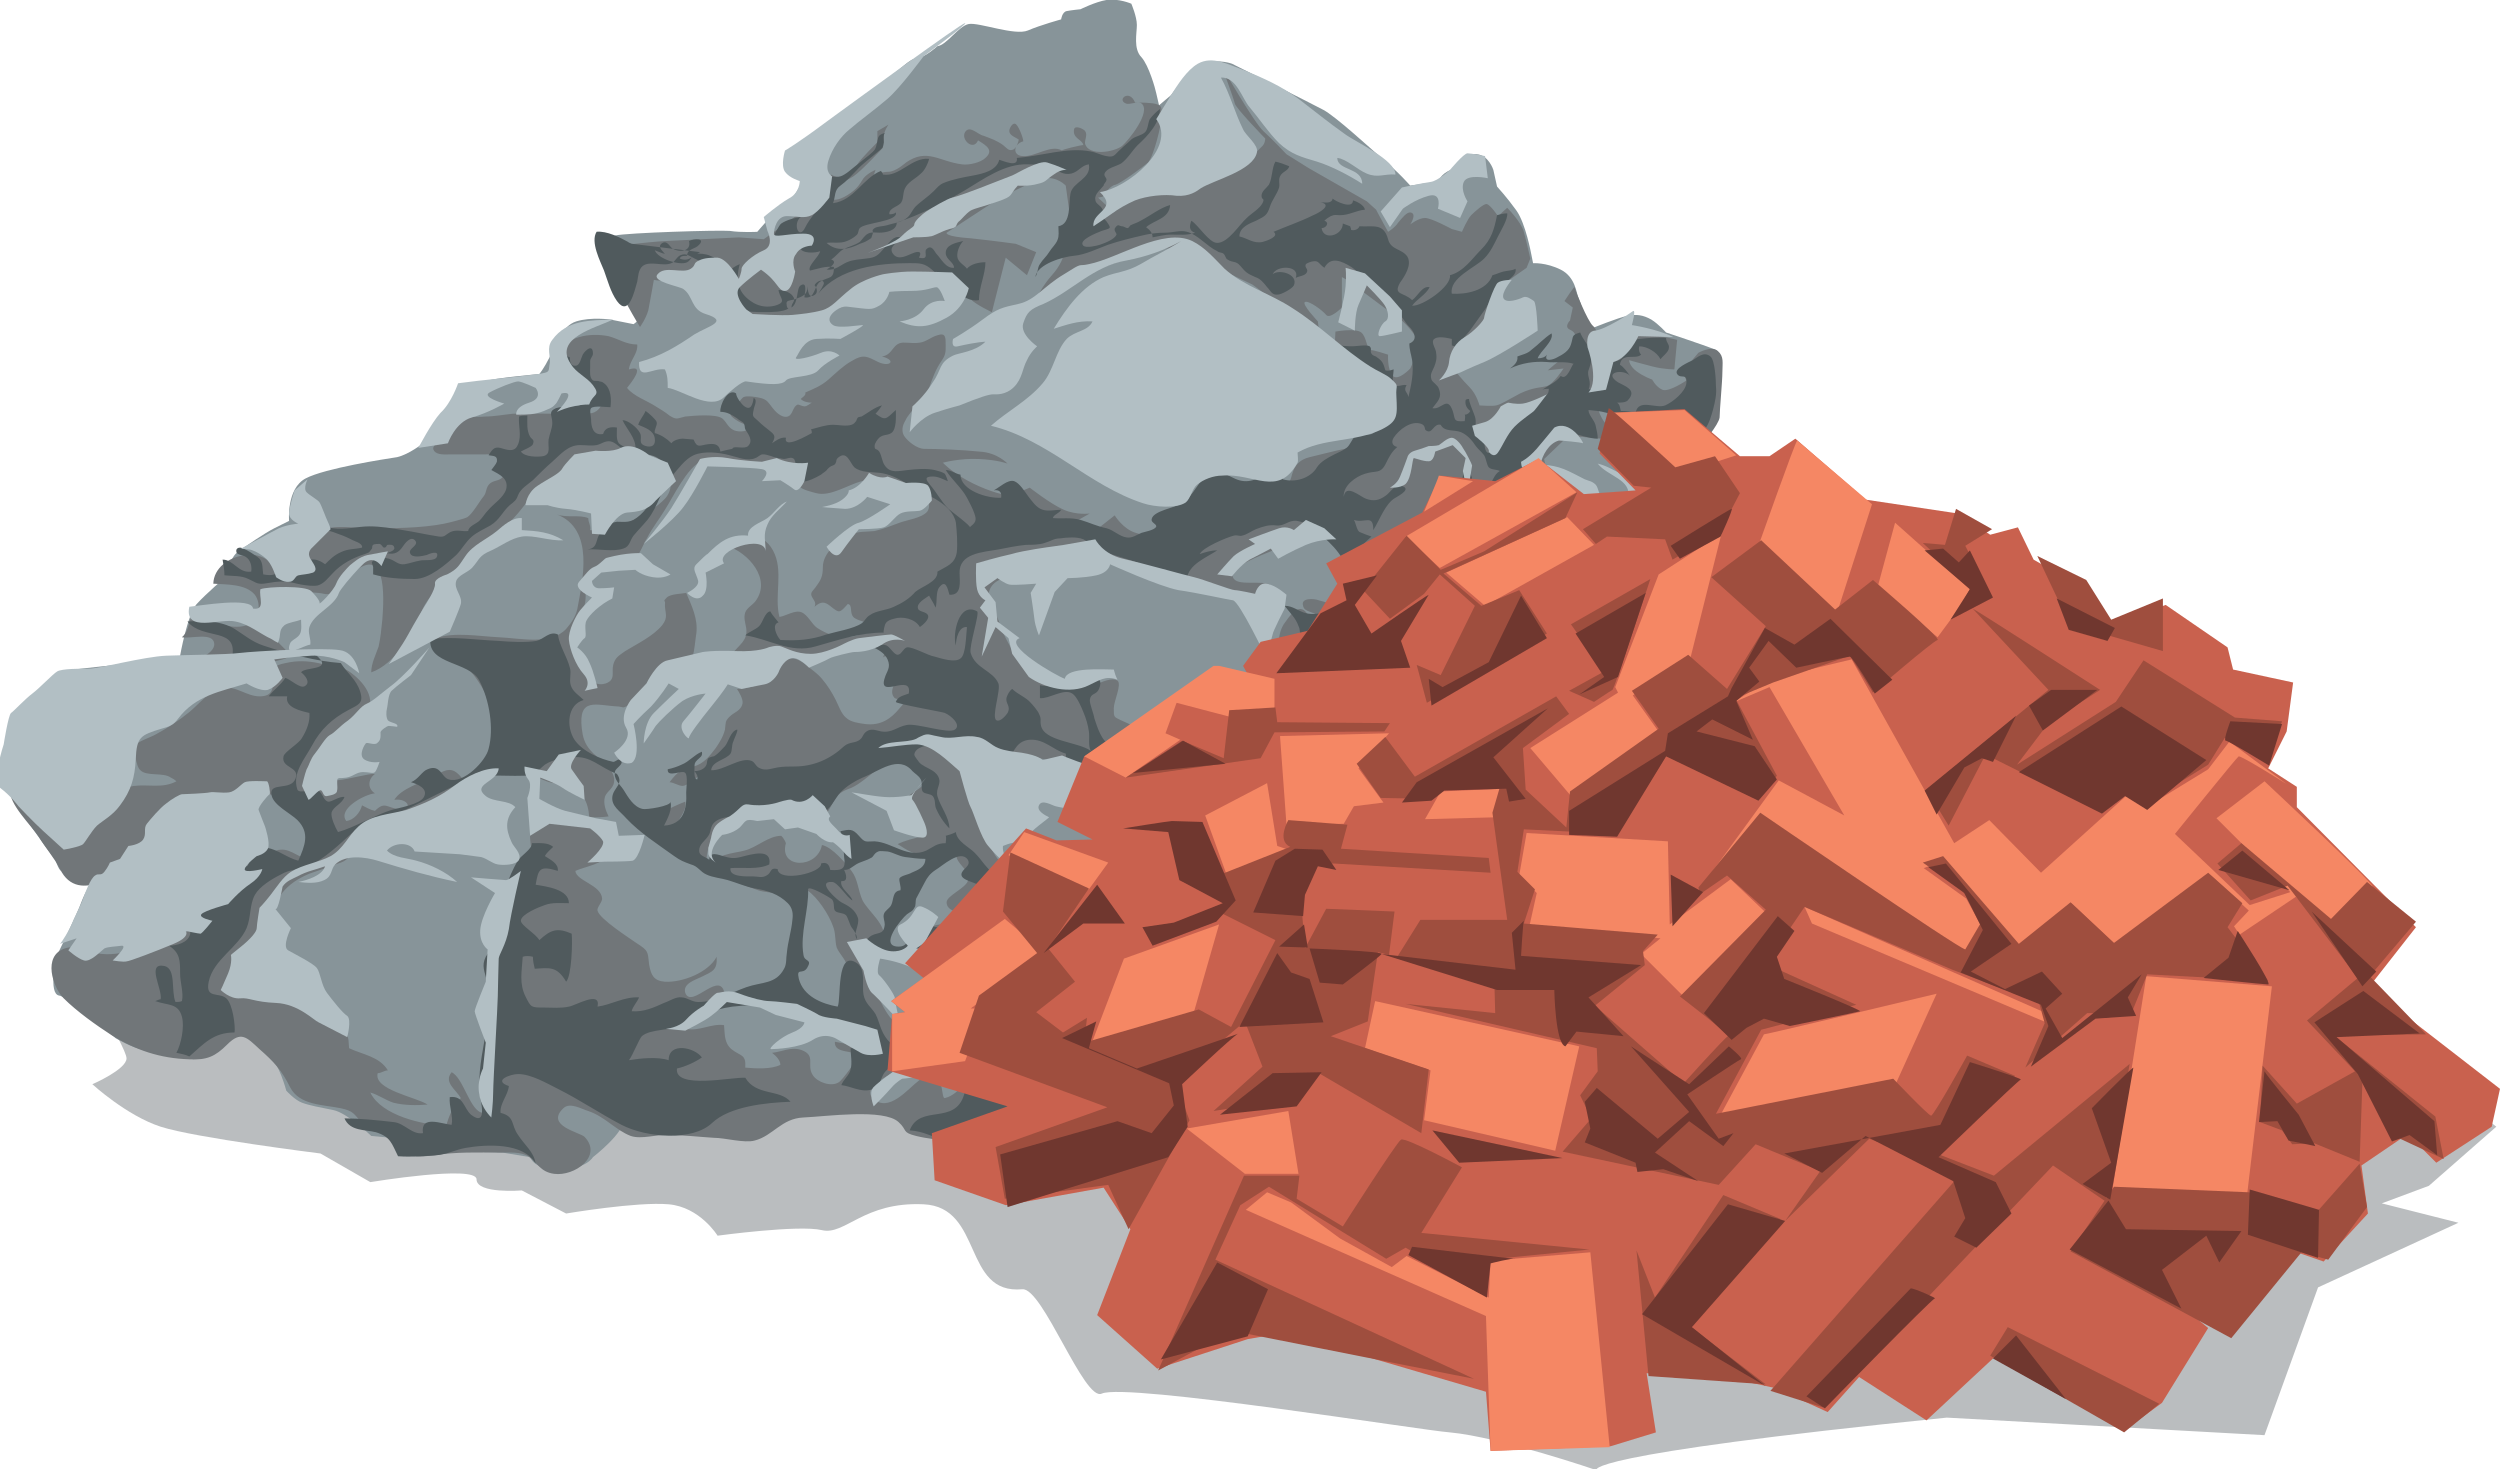 <?xml version="1.0" encoding="utf-8"?>
<!-- Generator: Adobe Illustrator 18.1.1, SVG Export Plug-In . SVG Version: 6.00 Build 0)  -->
<svg version="1.1" id="Layer_1" xmlns="http://www.w3.org/2000/svg" xmlns:xlink="http://www.w3.org/1999/xlink" x="0px" y="0px"
	 viewBox="0 0 270.7 159.1" enable-background="new 0 0 270.7 159.1" xml:space="preserve">
<g>
	<defs>
		<rect id="SVGID_1_" y="0" width="270.7" height="159.1"/>
	</defs>
	<clipPath id="SVGID_2_">
		<use xlink:href="#SVGID_1_"  overflow="visible"/>
	</clipPath>
	<path clip-path="url(#SVGID_2_)" fill="#BABDBF" d="M20,99.9l-12.5,3.5c0,0,6.2,9.9,6.2,11.2c0,1.2-3.7,2.8-3.7,2.8
		s3.7,3.4,7.4,4.6c3.7,1.2,17.3,2.9,17.3,2.9l5.4,3.1c0,0,11.5-1.9,11.5-0.3s4.9,1.2,4.9,1.2l4.8,2.5c0,0,7.7-1.3,11.1-1
		c3.4,0.3,5.3,3.4,5.3,3.4s8.8-1.2,11.3-0.6c2.5,0.6,4.5-3.1,11-2.8c6.5,0.3,4.2,9.8,10.7,9.2c2.2-0.2,6.7,12.2,8.6,11.3
		c2.6-1.2,34.8,4,37.7,4.2c5.4,0.5,15.9,4.1,15.9,4.1s-2.6-1.6,37.9-5.7l34.4,1.9l5.8-16l15.2-7l-8.3-2.1l5.1-1.9l7.3-6.4l-20-15.9
		l-7.5-23.7L20,99.9z"/>
	<path clip-path="url(#SVGID_2_)" fill="#879499" d="M64.2,125.3c0,0-0.7,1.3-3.6,1.3c-2.8,0.1-3.2-1.3-3.2-1.3l-3-0.5
		c0,0-6.2-0.3-8.5,0c-2.3,0.3-2.6-1.5-2.6-1.5l-3.1-0.3c0,0-2.6-2.5-4.1-2.8s-2.6-0.5-3.4-0.8c-0.8-0.3-1.7-1.3-1.7-1.3
		s-0.8-3-1.8-3.7c-1-0.7-3-3-3-3s-2.3,0.5-2.6,1.3c-0.4,0.8-2.6,2-2.6,2s-3.9-0.8-5.3-1c-1.4-0.2-3.2-1.3-3.2-1.3s-4.9-4.4-6.1-4.6
		c-1.2-0.2-0.3-4.2-0.3-4.2s2.3-4.7,2.7-5.9c0.5-1.3,1.1-2.1,1.1-2.1s-2.9-1.1-3.3-1.3C6.3,94.1,6,93.1,6,93.1s-4.8-6.3-5.2-7.9
		c-0.5-1.6,0.4-6.5,0.7-7.5c0.4-1.1,5.1-4.9,5.9-5.1c0.8-0.2,10-1.1,11.1-1.2c1.1-0.1,1-0.4,1-0.4s0.8-4.5,1.8-5.6
		c1-1.1,3.1-2.9,3.1-2.9s0.5-2.1,1.3-2.7c0.8-0.6,3-2.1,4-2.6c1-0.5,1.6-0.8,1.6-0.8s-0.3-3.5,1.8-4.6c2.1-1.1,8.6-2.1,9.9-2.3
		c1.3-0.3,2.8-1.5,2.8-1.5s2.6-3.5,3.7-4.8s1.6-1.5,2.9-1.9c1.3-0.4,6-0.8,6-0.8s0.5-0.6,1.1-1.8c0.6-1.2,1.3-3.4,2.9-3.9
		c1.6-0.5,3.7-0.2,3.7-0.2l2.5,0.5c0,0,1.4-0.9,0.5-1.8c-0.8-0.9-1.8-2.4-2.2-3.4c-0.4-1-1.4-4-0.3-4.4C68,25.2,77.7,24.9,79,25
		c1.3,0.2,3,0.1,3,0.1s1.6-1.9,2.2-2.3c0.6-0.4,1.3-0.8,1.3-0.8l1.6-2.6c0,0-1.1,0-1.4-0.4c-0.3-0.4,0-1.9,0-1.9s6.7-5.8,9.4-7.8
		c2.7-2,3.3-2.9,4.2-3c0.9-0.1,2.2-1.3,2.2-1.3c1-0.1,2.3-2.2,3.4-2.4c1.1-0.2,5,1.3,6.4,0.7c1.4-0.6,3.6-1.2,3.6-1.2
		s0.1-0.8,0.6-0.9S117,1,117,1s1.6-0.8,2.8-1c1.3-0.2,2.7,0.4,2.7,0.4s0.6,1.4,0.6,2.3s-0.4,2.6,0.5,3.5c0.8,0.9,1.5,3.4,1.6,3.9
		c0.1,0.4,0.3,1.3,0.3,1.3l1.3-1.1c0,0,2.1-3,3.7-3.5c1.6-0.4,2.9,0.1,2.9,0.1s8.6,4.3,9.9,5c1.3,0.7,4.8,3.9,6.5,5.4
		c1.7,1.4,2.9,2.8,2.9,2.8c1.9-0.3,3-0.4,3-0.4s0.3-0.9,1.4-1.3c1.1-0.4,1.6-1.8,2.8-1.7c1.3,0.1,1.8,1.7,1.8,1.7l0.4,1.8
		c0,0,1.1,1.2,2.1,2.6s1.6,4.7,1.6,4.7l0.2,1c0,0,1.4-0.1,3,0.7c1.6,0.8,1.7,2.6,1.9,3c0.2,0.4,0.9,2.7,0.9,2.7l0.7,0.6
		c0,0,2.7-1.1,3.7-1.3s1.7-0.1,2.6,0.4c0.8,0.5,1.6,1.4,1.6,1.4s4.2,1.4,5.2,1.8c1,0.4,0.4,1.9,0.4,1.9s-0.2,4.5-0.2,5.4
		c0,0.9-2.2,2.8-2.2,2.8c1.1-0.1,3.4,1.1,3.1,2.3c-0.3,1.4-3.1,1.1-4.1,1.6c-1.6,0.9-3.3,2.2-4.9,3.3c-3.5,2.3-8.5,4-10.5,7.8
		c-1.7,3.3-1.3,7.4-4.1,10.1c-1.5,1.5-3.8,1.7-5.1,3.2c-1.3,1.5-1.2,2.2-3.5,3.1c-1.9,0.7-4.1,0.9-6,1.8c-2.2,1-4.1,2.8-6.1,4.2
		c-4.7,3.3-9.1,5.6-8.1,12.2c0.3,1.9,2,4-0.7,4.4c-2.8,0.4-3.4-1.4-6.3,0.3c-2,1.1-3.5,2.6-4.7,4.4c-1.4,2.1-2.8,4.2-4.3,6.3
		c-0.7,1-3.4,5.2-4.6,5.4c-1.6,0.3-1.7-2.1-2.6-2.2c-0.2,0-3.5-0.2-3.5-0.2s-2.5,4.5-4.4,4.5c-1.9,0-8.3-0.2-8.3-0.2l-2.5-1.5
		c0,0-4.4,0.2-6.9,0s-5-2.3-5-2.3s-1.5,0.6-3.1,0.8c-1.5,0.2-4.2-1.7-4.2-1.7l-3.3,0.2c0,0-0.6-1.3-0.4-1.9c0.2-0.6,1.9-2.5,1.9-2.5
		s-2.7-0.6-4.4-0.4c-1.7,0.2-8.7-0.6-8.7-0.6s-1,3-2.7,4.5c-1.7,1.5-0.8,2.5-0.8,2.5s5-1.5,6.7-0.6c1.7,0.9,6,3.4,6,4.5
		C67.7,122.6,64.2,125.3,64.2,125.3"/>
	<path clip-path="url(#SVGID_2_)" fill="#717679" d="M86.6,23.1c0,0,2.1-0.5,2.3-1.1c0.2-0.6,0.5-1.3,0.5-1.3l0.6-1.8
		c0,0,0.5,0.4,1.2,0.2c0.8-0.2,1.4-0.8,1.7-1.4c0.4-0.6,2.1-2.3,2.1-2.3v-1.2l1.2-0.7c0,0-0.5,0.7-0.5,1.3c0,0.5-0.1,1.2-0.1,1.2
		s-2.3,2.5-3.2,3.1c-0.9,0.6-1.7,0.7-1.7,0.7l-0.5,1.8c0,0,0.5,0.2,1.6-0.5c1.1-0.7,1.3-1.2,1.7-1.8c0.5-0.6,1.3-0.9,1.3-0.9
		L94.6,19c0,0,0.8-0.4,1.6-0.4c0.8,0,1.9-1,1.9-1c2.3-1.6,3.6-0.1,6.1,0.2c0.7,0.1,2-0.2,2.5-0.7c0.9-0.8,0.2-1.3-0.8-1.9
		c-0.5,1.2-1.9-0.1-1.4-0.9c0.5-0.8,1.4,0.3,2,0.4c0.8,0.3,1.4,0.5,2.1,1c0.4,0.3,0.6,0.7,1.1,0.5c0.3-0.1,0.6-0.8,0.6-1.1
		c-0.3-0.2-0.9-0.4-1-0.8c-0.1-0.3,0.3-1,0.6-0.9c0.3,0,0.9,1.5,0.9,1.9c-1.1,0.3-1.2,1.6,0,1.6c1.3,0.1,3-1.3,4.2-0.6
		c-0.1-0.1,2.1-0.6,2.3-0.6c-0.1-0.6-1.2-0.7-1-1.7c0.1-0.5,1.1,0,1.2,0.2c0.3,0.4-0.1,1,0,1.4c0.4,1.3,3.1,0.9,4,0.2
		c0.7-0.6,3.2-3.7,2.1-4.6c-0.4-0.3-1.3,0.2-1.7,0c-1-0.4,0.4-1.6,1-0.1c0.5,0,1.9,0,2.4,0.2c0.8,0.3,0.3,0.8,0.4,1.6
		c0.1,0.5-0.8,4.1-1.4,4.7c-0.7,0.6-2.9,2.2-3.5,2.4c-0.7,0.1-1.4,1.3-1.4,1.3l-0.5,0.1l1.7,1.6c0,0,2-1.9,3.3-1.9s4.1-0.2,4.7-0.2
		c0.6,0,1.4-0.7,2.3-1.2c0.9-0.4,2.1-0.7,2.5-0.9c0.4-0.2,1.6-1.3,1.6-1.3s1.4-1.4,1.7-1.7S137,15,137,15s-3.2-3.3-3.3-3.8
		c-0.1-0.5-1.4-4-1.4-4s3.5,6.1,4.5,7c1,0.9,2.5,2.5,2.5,2.5l2.4,1.5l6.3,3.6l1,0.9l0.8,1.5l0.5,0.9c0,0,0.7-0.4,1.1-1
		c0.5-0.6,0.9-1.1,1.3-1.1c0.8,0.1,0,1.3,0,1.3s0.9-0.7,1.6-0.7c0.7,0,2.9,1.2,2.9,1.2l1.1,0.3c0,0,0.6-1.4,1-1.8s1.4-1.3,1.7-1.2
		c0.4,0.1,1.2,1.3,1.2,1.3l1-0.9c0,0,1.5,1.5,1.8,2.6c0.3,1.1,0.7,2.9,0.7,2.9l-0.4,1l-2,1.4c0,0-1.3,0.5-1.5,1.2
		c-0.2,0.7-0.7,3.2-1.3,3.9c-0.6,0.7-1.4,1.3-2.2,2.1c-0.8,0.7-0.9,1.6-0.9,1.6l0.2,1c0,0,0.7,0.9,1.5,1.7c0.8,0.8,1.1,2,1.1,2
		s1.4,0.1,1.8,0c0.5-0.1,1.1-0.5,2.6-1.3c1.5-0.7,2.2-0.6,2.9-0.8c0.7-0.2,1.8-1.9,1.8-1.9l-1.7,0.2c0,0,0.3-0.3,1.2-1
		c0.9-0.7,1.8-2.5,1.8-2.5s0.1-0.6-0.6-0.9c-0.7-0.3,0-1,0-1l0.3-1.4l-0.9-0.7c0,0,1.1-1.7,1.1-1.5c0,0.2,1.4,3.7,2,4.2
		c0.6,0.5,0.5,1.8,0.6,2c0.1,0.2,0.2,1.6,0.2,1.6s2.1-1.5,2.6-2.1c0.5-0.7,1.4-0.9,1.7-0.9s4,0.9,4,0.9l-0.3,3.2c0,0-1.1,0-2.3-0.3
		c-1.2-0.3-2.6-0.7-2.6-0.7s0,0.6,0.8,1.2c0.8,0.6,1.7,0.9,1.7,0.9s0.4,0.8,1.1,1.1c0.7,0.3,2.6-1,2.6-1l-0.4-1l1.7-2
		c0,0,1.4-0.8,2.1-0.2c0.7,0.6,0.5,1.3,0.5,2.3c0,1-0.3,4.1-0.3,4.9c-0.1,0.8-1.9,2.9-1.9,2.9s2.9,0.8,3.2,1.6
		c0.2,0.7-4.8,3.2-4.8,3.2l-4.1-3.8c0,0-0.3-1.1-0.7-1.1s0.2-0.7,0.9-1c0.7-0.4,1.8,0.3,1.8,0.3l1.1,1c0,0-0.8-1.3-1.2-1.8
		c-0.4-0.5-1.3-1.3-1.3-1.3s-0.4,0.4-1,0.6c-0.6,0.1-1,0.7-1,0.7l-0.5,1.1l-0.8-0.4l0.1-2c0,0-1.2-0.8-1.8-0.8s-1.2-0.2-1.2-0.2
		s0.3,1,0.8,1.6c0.5,0.6,0.9,1.3,0.9,1.3s-0.4,0.4-1.1,0.4s-2.3-0.2-2.3-0.2s-1.5-0.1-1.8,0.2c-0.3,0.3-2.3,2.2-2.3,2.2
		s0.2,1.3,0.6,1.4c0.5,0.1,2.8,0.8,3.3,1.3c0.5,0.4,1.1,1.2,1.7,1.7c0.6,0.5,1.7,0.7,1.7,0.7l1.8,1.2c0,0-1.1,2.1-1.4,2.1
		c-0.3,0-1.6-0.3-2.7-1c-1.1-0.7-1.6-1.6-1.6-1.6s-0.5,0.9-1.7,0.7c-1.3-0.2-2.2-0.6-2.2-0.6s-1-0.7-1.1-1.2c-0.2-0.4-1.1-1-1.1-1
		s-0.4,0.9-1,1.4c-0.6,0.5-1.2,1.2-1.2,1.2l0.5,1l1.4-0.6l0.5-0.7l0.9,1.1l-1.1,0.7l1.4,0.8c0,0,0.3-1.2,1.3-1.1
		c1,0.1,2.3,0.4,2.3,0.4s2.8,1.3,3.4,1.5c0.6,0.2,0.5,1.7,0.3,1.8c-0.2,0.1-5.5,2.4-5.5,2.4l-1.4-0.4l-1.8-1.7c0,0-1.4,1-1.7,1.5
		c-0.2,0.5-1,2.4-1.2,2.5c-0.2,0.1-0.8,2.3-0.8,2.3s1.1,0.9,1.6,1.3s2.1,1.5,2.1,2.4s-0.3,2.2-0.3,2.2s-5.4,1.7-5.7,1.8
		c-0.3,0.1-1.4-0.9-1.4-0.9l-1.1,0.4l-1.3,1.2v-1.1c0,0-0.6-1.4-0.7-1.8c-0.1-0.4-0.6-1-0.6-1s-1.1,0.3-2.3-0.1
		c-1.2-0.4-1.5-1.9-2.8-1.9c-0.2,0.9-0.9,1.8-0.5,2.8c1.1,0,2.3,0.7,3,1.4c1.2,1.2,0.9,1.3-0.2,2.2c0.5-0.4-1.6-2.8-2-3.1
		c-1.4-0.8-2.7-0.7-4.2-0.5c0.6-0.1-1.1-4.2-1.2-4.6c-0.2-0.5-0.2-1.1-0.5-1.5c-0.4-0.5-1.5-0.4-1.6-1.1c-0.3-0.9,1.2-0.8,1.7-0.6
		c1.3,0.4,2.8,0.7,4.2,0.7c0.5,1,1.4-1.1,1.5-1.6c0.2-1,0.1-1.8-0.5-2.6c-0.9-1.3-2.1-3.2-3.9-3.5c-2.2-0.3-4.6,0.8-6.5,1.7
		c-0.7,0.3-4.6,1.7-4.1,2.8c0.4,1.1,3.3,0.2,4.2,0.9c1.5,1,0.8,3.8-1.1,2.6c-3.2-2.1-7.6-2.6-11.3-3.7c-2.2-0.6-4.8-1.6-7.1-1.4
		c-1.1,0.1-1.9,0.7-2.8,1.2c-1.1,0.5-2.3,0.3-3.5,0.2c-1.9-0.2-5.4,0.1-4.8,2.9c0.1,0.7,0.7,1.1,0.9,1.7c0.3,0.6,0.3,1.1,0.7,1.8
		c0.4,0.8,0.8,1.6,1.4,2.4c1.3,1.9,3.6,2.3,5.7,3.1c1.1,0.4,1.7,0.3,2.9-0.1c0.5-0.2,1.7-0.8,2.3-0.4c0.5,0.4-0.4,2.2-0.4,3
		c0,1,0,0.9,0.8,1.3c0.9,0.4,1.8,0.8,2.6,1.3c1.6,0.9,3.3,1.6,5,2c0.8,0.2,1.8,0.2,2.6,0.3c0.8,0.1,1.6,0.5,2.3,0.4
		c0.4-2.1,0.9-4.1,1.9-6c0.8-1.5,1.7-2.8,2.3-4.4c0.5-1.4,0.1-2.7,0.9-4c0.5-0.7,1.6-2.5,2.5-1.2c0.3,0.4,0.1,1.2,0.2,1.6
		c0.2,0.8,0.5,1.6,0.8,2.3c0.2,0.8,0.3,1.6,0.5,2.4c0.1,0.7,0.5,1.4,0.2,2.1c1,0.1,1.8-0.6,2.9-0.4c1.2,0.2,2.6,0.9,3,2.1
		c0.3,0.8,0.3,1.3,0.9,1.9c0.5,0.5,1.5,1.8,2.1,2c-0.5,0.9-2.5,1.6-3.4,2.2c-1.2,0.7-2.3,1.6-3.5,2.3c-1.7,1.1-3.7,2.1-5.6,3
		c-1.1,0.5-2.1,1.1-3.2,1.7c-0.7,0.4-1.6,1.2-2.3,1.3c-0.3-1.4-1.5-2.8-2.6-3.6c-1.3-1-3.2-1.5-4.7-1.8c-1.9-0.4-3.7-0.9-5.6-1.4
		c-4.2-1.2-8.6-2-13-2.8c-1.2-0.2-5.3-2.1-5.8,0.2c1.7,0.7,3.4,0.5,3.9,2.5c0.3,1.2,0.1,2.6,0.1,3.9c0.1,2.1,0.8,4.6,2.4,5.9
		c2.4,2,5.2,3.2,7.2,5.9c0.6,0.8,1,1.9,1.8,2.5c0.4,0.4,2.2,1.7,2.7,1.8c1.2,0.2,3.8-2.7,4.5-3.7c1.1-1.5,2.4-2.9,3.6-4.3
		c0.9-1,2.3-2.1,3.1-3.3c0.5-0.8,0.3-1.2,1.3-1.5c0.7-0.2,1.5,0.2,2.1,0.3c0.1,1.8,0,3.6,0,5.4c0,2.3,0.2,3.4,1.3,5.3
		c1.2,2-1.6,3-3.1,4c-2.1,1.4-4.7,3.2-7,4c0,0-2.9-3.1-3.3-3.4c-0.9-0.7-2.4-1.7-3.7-1.8c-0.7,0-1.4,0.3-2.1,0.5
		c-1.2,0.4-3.8,0.9-4.5,2c-0.8,1.3,1.4,1.8,2.2,2.4c0.4,0.3,0.8,0.7,1.5,0.9c0.8,0.2,1.4,0.3,2.3,0.4c-0.4,1-1.6,0.3-2.4,0.4
		c-1,0.1-2.3,0.7-3.1,1.3c-2.8,2.5,3.3,1.4,4.1,1.6c-0.1,1.2-1.7,1.9-1.8,3.3c-0.1,1.3,1.7,1.9,1.7,2c0,1-2.2,2.9-2.9,3.6
		c-0.9,1-4.6,3.3-6.1,3c-0.5-0.1-1.7-1.2-2.2-1.5c-1.1-0.8-1.6-1.1-3.1-1.3c-1.2-0.2-2.5-0.3-3.7-0.6c-1.6-0.4-0.9-0.6-1.9-1.5
		c-1.6-1.5-7.9-0.6-10.3-0.5c-2.4,0.1-3.3,2-5.3,2.5c-1.1,0.3-3.2-0.3-4.4-0.3c-1.6-0.1-3.3-0.3-4.9-0.3c-1.3-0.1-2.9,0.5-4.1,0.1
		c-1.6-0.6-2.8-2.1-4.6-2.7c-0.7-0.2-2-1-2.7-0.3c-2,1.9,1.8,2.6,2.3,3.1c2,2.1-1.1,4.3-3.3,4c-1.5-0.2-1.8-1.2-2.8-1.9
		c-0.8-0.5-2-0.4-3-0.4c-2.5,0-4.8-0.1-7.2,0.3c-1,0.1-2.2,0.3-3-0.3c-1.2-0.9-0.6-1.7-2.1-2.1c-1-0.3-1.9-0.2-2.7-1.1
		c-0.9-1-0.9-1.3-2.3-1.6c-1.9-0.4-4.5-0.3-5.5-2.3c-0.9-1.8-1.7-2.7-3.3-4.1c-1.4-1.3-2-2-3.5-0.5c-1.3,1.3-2.2,1.7-4.1,1.6
		c-3.2-0.1-5.8-1-8.4-2.6c-1.7-1.1-3.8-2.6-5.2-4c-1.2-1.2-2.3-4.6,0.1-5.4c1.1-0.4,2.4,0.3,3.4,0.5c1.5,0.3,2.9,0,4.3-0.4
		c1.5-0.4,3.4-0.6,4.7-1.4c0.9-0.5,1.6-1.1,2.5-1.6c1-0.5,2.2-0.8,2.9-1.6c0.7-0.8,0.6-1.7,1.2-2.6c0.7-1.1,3.1-3.6,4.4-3.6
		c1.2-0.1,2.1,1.1,3.3,1c1.3-0.2,1.4-1.3,1.2-2.2c-0.4-1.6-2.3-2.8-3.6-3.7c-2-1.4-3.7-1.8-6.2-1c-3.6,1.2-6.7,3.4-9.4,6
		c-2.2,2.2-7.2,6.1-9.2,2c-0.6-1.2-1.6-2.3-2.3-3.5c-0.8-1.2-3.3-3.6-3.1-5.1c3.5,0.1,6.3,4.4,9.7,1.8c1.2-0.9,2.2-2,3.7-2.2
		c1.6-0.2,3.1,0.3,4.6-0.5c-0.2-0.2-0.4-0.3-0.6-0.4c-0.8-0.6-2.6-0.1-3.3-0.8c-0.5-0.4-0.7-2.4-0.6-2.7c0.3-0.4,1.8-0.9,2.3-1.2
		c1.3-0.7,2.5-1.5,3.6-2.4c1-0.8,2.2-2.4,3.6-2.6c1.4-0.3,2.6,0.9,4,0.9c1.4,0,1.5-0.8,1.5-2c0-1.4,0.3-1.4,1.8-1.7
		c1.2-0.2,2.3-0.1,3.5,0.2c0.8,0.2,2.2,0.3,2.9,0.8c1.6,1.1,3.1,3,1.8,4.8c-1.4,1.9-4.4,2.6-5.2,5c-1.3,3.7,4.7,1.2,6.2,1.3
		c-0.8,0.6-0.8,1.6,0,2.1c-1.1,0.1-4.1,1.7-3.1,3c0.8-0.1,1.5-0.9,1.7-1.7c0.4,0.2,0.9,0.5,1.4,0.6c1.1-1.1,1.3-0.3,2.6-0.2
		c1.6,0.1,1-1.2-0.5-1c0.7-1.2,3-1.9,4.2-2.5c0.8-0.4,1.5-1,2.3-0.6c0.6,0.3,1.2,1.3,1.6,1.7c-1.1,0.9-2.7,1.4-4,1.9
		c-2.3,1-7.2,2.2-8.5,4.4c-0.4,0.7,0.1,0.7-0.6,1.4c-0.3,0.3-0.7,0.5-1.1,0.6c-1,0.4-2,0.7-3.1,1.1c-2.6,1.1-3.7,2.6-4.4,5.3
		c-0.4,1.7-1.1,3.7-1,5.4c0,0.7,0,1.5,0.5,2.1c1.2,1.2,3.6,1.3,5,2.5c0.8,0.7,1.7,1.1,2.8,1.5c1.4,0.6,1.3,0.6,1.4,2.1
		c1.5,0.7,3.3,0.9,4.2,2.4c-0.4,0-0.7,0.3-1.1,0.3c-0.5,1.8,4.2,2.6,5.4,3.4c-1.2,0.1-2.5,0.1-3.7-0.2c-0.9-0.3-1.7-0.9-2.5-1.1
		c1.2,2.5,5.7,3.5,8.2,3.6c0.3-1,0.8-2.3,1.6-3c-0.5-0.9-1.9-1.7-1-2.8c1.3,0.6,2,4.3,3.4,4.4c1.3,0.1,1.5-1.5,1.5-2.2
		c-0.5-4.1-0.4-8-0.4-12.2c0-1.8,0.2-3.2,0.9-4.8c0.5-1.2,0.4-2.6,0.9-3.8c0.2-0.6,0.7-0.9,1-1.4c0.6-1.3,1.4-1.9,1.4-3.4
		c0-0.9-0.6-3,0.2-3.7c0.9-0.9,5.3-0.1,6.4,0.3c1.3,0.5,2.6,1.6,1.8,3.1c-0.7,1.2-2.6,1.4-3.7,1.9c0.1,1.1,2.8,1.5,2.9,3
		c0,0.4-0.6,1-0.5,1.3c0.2,0.9,3.5,3,4.2,3.5c1.4,0.9,1.2,0.9,1.4,2.4c0.2,1.1,0.5,1.7,1.7,1.8c1.9,0.1,4.7-1,5.6-2.7
		c0.1,1.5-0.5,1.6-1.7,2.2c-0.6,0.3-2,0.7-1.7,1.7c0.7,1.9,4-2.9,4.3,0.4c-1.5,0.6-4.7,1.2-4.2,3.5c1.4,0.3,2.7-0.6,4.1-0.4
		c0.1,1,0,1.9,0.8,2.6c1,0.8,1.6,0.5,1.5,2c1.1,0.1,2.8,0.2,3.8-0.3c0-0.5-0.5-1-0.9-1.3c1-0.1,2.1-0.7,3.2-0.3
		c1.6,0.6,0.5,1.6,1.2,2.7c0.5,0.8,2,1.3,2.8,0.8c0.4-0.2,2.1-2.6,2.1-2.8c-0.3-0.8-2.6-0.2-2.5-1.6c1.3,0.2,2.4,0.6,3.9,0.5
		c-0.4-2.3-5.7-2.5-7.3-3.2c0.7-0.7,0.8-1,1.8-1.1c0.7-0.1,1.8,0.4,2.5,0.1c0.8-0.4,0.7-3.5,0.4-4.6c-0.2-0.7-0.8-1.2-1.1-1.9
		c-0.2-0.7-0.1-1.6-0.4-2.3c-0.4-1.2-1.7-3.2-2.8-3.9c-0.3,0.4-0.7,0.8-0.9,1.1c-0.5-0.9-3.3-0.7-4.4-1.1c-1.1-0.4-4.1-1.4-4.6-2.4
		c-0.7-1.5,2.1-1.6,3.1-1.9c1.3-0.3,2.6-1.6,4-1.6c0.2,0.2,0.4,0.5,0.5,0.8c-0.8,2.8,3.4,2.8,3.9,0.2c1.1,0.2,2.6,2,3.2,2.8
		c0.7,0.9,0.7,2.1,1.2,3.2c0.7,1.3,2.6,2.6,2.3,4.2c-0.2,1.4-1.8,0.5-3.2,0.5c0,0.2,0,0.5,0.1,0.7c0,0,0.1-0.1,0.1-0.1
		c0.7,1.5,1,2.9,2,4.4c0.7,1.1,1.8,4.5,3.7,3.7c0,0.8-0.1,1.6,0.2,2.4c0.9,0.3,0.8,1.2,0.7,2c-1.2,0.1-6.3,2.2-4.8,3.6
		c1.7,1.7,3.8-1,5-1.9c2.9-2.3,2.3,2,2.8,1.9c0.9-0.2,1.5-0.9,2.2-1.5c1.2-1,1.1-0.8,0.8-2.1c-0.3-0.9-0.4-1.6,0.6-1.9
		c0.9-0.2,2.1,0,3.1,0c0.9-2.6-1.5-2.6-3.4-2.8c0.7-0.5,3-1.5,2.6-2.7c-0.2-0.4-0.9-0.4-1.3-0.7c-0.3-0.2-0.6-0.7-0.9-1
		c0.3,0.3,3-0.8,3.3-1.1c0.7-0.6,1.4-1.7,1.3-2.6c-0.2-3.1-2.6,0.6-3.5,1.1c-1.8,1-2.5,0.6-3.1,2.9c-0.2,0.6-0.9,2-1.9,1
		c-0.4-0.4,0.1-1.5-0.1-2.1c-0.3-0.9-1.6-2.2-2.7-2.4c-0.1-1.5,1.1-2.8,2.5-2.9c1.6-0.1,2.9,1.2,4.5,0.6c0.4-2.1-3.8-1.3-3.8-3
		c0-0.7,2-1.5,2.3-2.3c0.3-1.1-0.9-1.6-1.2-2.5c-0.2-0.6,0.5-1-0.2-1.3c-1-0.5-2,0.8-2.7,1c-1.2,0.3-2.6-0.6-3.5-1.2
		c0.8-0.4,1.7-0.6,2.5-0.8c0.5-1-0.5-2-1-2.8c-1-1.5-0.6-1.4,0.8-2.4c1.7-1.2,0.5-3.2-1.3-3.4c-2.1-0.3-4.2,2.5-6,3.3
		c-0.8,0.3-1.3,0.5-1.8,1.2c-0.2,0.3-0.7,1.5-1,1.6c-0.4,0.1-0.5-0.3-0.8-0.4c-1.8-0.7-4-0.4-5.9-0.1c-3.2,0.6-6.1,2.2-6.2,5.6
		c-1.6,0-2.2-0.2-3.5-1.2c-1.3-1-3-2.3-3.8-3.7c0.8,0.2,1.6,0.4,2.5,0.3c0-0.3,0.2-0.5,0.1-0.7c0.8-0.4,1.6-0.8,2.4-1.1
		c0.2,1-0.8,2-1.2,2.9c1.1-0.5,2.2-1.1,2.6-2.4c0.4-1.1-0.1-2.1,0-3.2c-0.4,0.2-1.2,1-1.7,1c-0.4,0-1-0.4-1.4-0.4
		c0.9-1.2,1.3-1.4,2.6-1.7c1.1-0.3,1.7-1.1,2.4-2c0.4-0.6,0.8-1.2,1-2c0.1-0.8,0-0.9,0.5-1.4c0.5-0.5,1.2-0.6,1.4-1.4
		c0.1-0.5-0.4-1.3-0.6-1.6c1.1,0,2.8-0.4,3.4-1.4c0.2-0.4,0.3-0.8,0.6-1.2c0.4-0.4,1.3-0.7,1.9-0.7c0.7,0,1.2,0.4,1.7,0.8
		c0.6,0.5,1.1,0.8,1.6,1.4c0.6,0.7,1.1,1.5,1.5,2.3c0.3,0.6,0.6,1.5,1.1,1.9c0.5,0.5,1.4,0.6,2.1,0.7c1.7,0.2,2.8-0.6,3.7-1.7
		c0.3-0.4,0.7-0.6,0.3-0.9c-0.2-0.2-0.7,0-0.9-0.3c-0.7-0.9,0.7-2.1,0.5-3.1c-0.1-0.3-1.2-1.8-1.7-1.2c0.1-0.2,0.3-0.8,0.5-1
		c-0.3-0.3-1-0.7-1.4-0.8c-0.9,0.7-2,0.6-3,0.8c-1.2,0.3-2.3,0.8-3.6,0.9c-1.4,0.1-3-0.2-4.4-0.3c-1.5-0.1-3,0.1-4.4,0
		c0.7-1,1.7-1.4,1.5-2.8c-0.1-0.6-0.3-1.1-0.1-1.7c0.2-0.5,0.8-0.8,1.1-1.2c1.8-2.4-0.8-5.3-3.1-6c0.4,0.1,1.9-1,2.5-1
		c1.1,0,1.9,0.4,2.5,1.5c1.2,2.2,0.1,4.9,0.7,7.2c0.7-0.1,1.7-0.8,2.4-0.5c0.7,0.3,1.1,1.3,1.7,1.7c2.2,1.4,4.2,1.3,6.2-0.2
		c-0.6-0.4-1.6-0.5-2.2-0.9c-0.6-0.5-0.1-1.4-0.7-1.5c-0.9,1-0.9,1-1.8,0.3c-0.7-0.6-1.1-0.6-1.8,0c0.1-0.2,0.1-0.4,0-0.6
		c-0.5-0.8-0.5-0.8,0.1-1.5c0.6-0.8,0.8-1.2,0.8-2.2c0-1.5,1.6-2.9,3-3.5c0.8-0.4,1.7-0.3,2.6-0.4c0.9-0.2,1.9-0.6,2.7-0.9
		c0.8-0.3,2.4-0.5,3-1.2c0.6-0.8-0.3-2.4-0.7-3.3c-0.5,0.3-1.4,0.6-2,0.6c-0.4,0-0.6-0.2-1-0.3c-0.5,0-1.1,0.3-1.6,0.1
		c-0.8-0.3-0.9-0.6-1.8-0.4c-1.5,0.4-3.4,1.7-4.9,1.3c-0.4-0.1-1.6-0.4-1.8-0.7c-0.6-0.7,0.4-1,0.6-1.6c0.2-0.9-0.6-0.7-1.2-0.8
		c-0.6-0.1-1.1-0.2-1.8-0.2c-1.1,0-2.2,0.1-3.3,0.1c-0.9-0.1-1.7-0.4-2.6-0.4c-0.7-0.1-1.7-0.1-2.3,0.1c-1.6,0.7-3.1,3.9-4,5.3
		c-0.6,1-1.4,2-1.9,3c-0.7,1.1-0.8,2.3-2.2,2.6c-1.4,0.2-3.1,0.1-4.1,1.4c-0.7,0.8-0.3,1.8-0.4,2.7c-0.1,1.3-0.9,2.2-1.2,3.4
		c-0.2,1,0.1,1.6,0.4,2.5c0.4,1.2,1.1,3.8,3,3.2c1.1-0.4,0.6-1.2,0.8-2c0.2-0.8,0.6-1,1.3-1.5c1.3-0.8,3-1.6,4-2.8
		c0.7-0.9,0.3-1.3,0.3-2.2c0.1-0.6-0.3-0.3,0.2-0.8c0.4-0.4,1.6-0.4,2.1-0.5c0.6,1.4,1.3,2.8,1.1,4.4c-0.1,0.5-0.2,2-0.4,2.4
		c-0.5,0.8-1.9,0.6-2.8,1.1c-1.7,0.9-1.9,2.4-3.2,3.6c-0.3,0.3-0.6,0.5-1,0.7c-0.7,0.3-0.3,0.2-1,0.1c-2.4-0.1-4.4-1.1-4,2.4
		c0.1,0.9,0.3,1.6,0.9,2.3c0.8,1,2.4,1.7,2.6,3.1c0.1,1.1-0.8,1.3-1,2c-0.2,0.7,0.1,1.5,0.4,2.1c-0.7,0.1-1.4,0.1-2.1,0.1
		c-0.1-1.7-0.7-2.8-2.3-3.4c-0.8-0.3-1.5-0.2-2.3-0.5c-1.1-0.4-1.7-0.9-2.9-1c-0.9-0.1-2.3,0.2-2.7-0.9c-0.2-0.7,0.4-1.2,0.6-1.9
		c0.2-0.9-0.1-1.9-0.4-2.6c-0.5-1.4-1.1-3.1-2-4.4c-1.3-2-2.6-2.5-4.7-3.3c0.1-0.4,0.2-0.9,0.1-1.4c2-0.7,4.7-0.2,6.8-0.1
		c2.4,0.1,5.6,0.9,7.3-0.9c0.6-0.7,1-1.3,1.2-2.1c0.6-3.2,1.9-8.7-2.2-10.3c1.1,0.4,2.4,0,3.4,0.4c0,0.5,0.3,0.8,0.2,1.3
		c2.4,0.3,6.5-1.7,8.1-3.4c1.6-1.7,0-5.1-2.5-4.8c-0.8,0.1-1.1,0.2-1.8,0c-0.6-0.1-1.2-0.2-1.8-0.1c-0.6,0-1.3,0-2,0.1
		c-0.7,0.1-1.1,0.6-1.6,1.1c-1,1-2.5,1.4-3.6,2.3c-1.8,1.5-2.4,3.3-4.4,4.6c-0.9,0.6-0.5,0.8-1.1,1.5c-0.6,0.8-1.5,1.4-2.4,2.1
		c-1.9,1.6-4.2,3.1-5.2,5.5c-1,2.3-2.8,5.6-5.4,6.5c0-1,0.5-1.9,0.8-2.8c0.2-0.9,0.3-1.9,0.4-2.9c0.2-2.5,0.5-8.6-3.6-4.7
		c-0.5,0.4-0.8,1-1.3,1.4c-1,0.8-1.1,0.5-2,0.4c-1-0.1-3.7-0.3-4.6,0.3c-0.5,0.3-0.9,1.1-1.1,1.8c-0.5,2.1,1.5,3.2,2.7,4.7
		c-1,0.7-3.4,0.8-4.6,0.9c-2.3,0.2-5.1,0.2-7.4-0.1c1,0.1,3.8-0.9,3.7-2.1c-0.1-1.3-2.6-0.5-3.5-0.7c0.7-0.6,0.7-1.4,1-2.2
		c1.6,0.3,4.3,1.5,6,0.9c1.3-0.5,1.7-2.2,0.9-3.3c-1-1.2-3.1-1.1-4.5-1.2c0.1-3.4,6.4-4.5,6.7-0.9c1.4,0.1,1.9,0.2,2.5-0.9
		c0.5-0.9,1-2.3,1.6-3.2c1.1-1.7,4.3-1,6-1c2.6,0,5.7,0,8.2-0.5c0.5-0.1,2.1-0.5,2.5-0.7c0.6-0.4,1.3-1.7,1.8-2.3
		c0.3-0.4,0.2-0.9,0.6-1.3c0.4-0.4,1-0.3,1.4-0.7c0.9-1-0.5-1-0.5-1.7c0-0.3,0.9-0.6,1.2-0.7c-0.7-0.2-1.9-0.1-2.7-0.1
		c-1.2,0-2.5,0-3.7,0c-0.4,0-1.4,0.1-1.7-0.4c-0.3-0.4,0.2-0.7,0.5-1c0.7-0.8,1.6-1.7,2.5-2.3c0.8-0.5,1.6-0.3,2.5-0.4
		c1,0,2-0.2,3-0.3c2.3-0.1,4.8,0.1,7-0.1c0.8-0.1,1.4,0.3,2.1-0.2c0.5-0.4,0.7-0.8,0.4-1.3c-0.7-1.3-2.8-2.3-4.1-2.7
		c-0.1-0.5,0.1-0.9,0.1-1.3c0-0.4-0.2-1.1-0.1-1.5c0.2-0.7,1.2-1,1.8-1.2c1-0.3,2.2-0.3,3.2-0.1c1.1,0.3,1.9,0.9,3.1,0.9
		c0.1,1-0.8,1.7-0.9,2.7c1.9-0.6,0.2,1.5-0.2,2c0.7,0.9,2.2,1.4,3.1,2c0.5,0.3,1,0.6,1.5,1c0.8,0.5,0.8,0.3,1.7,0.1
		c1-0.1,3.3-0.3,4,0.2c0.5,0.4,0.6,1,1.3,1.3c0.5,0.2,1.7,0.2,1.5-0.5c-0.5-0.2-1-0.4-1.4-0.7c-0.7-0.5-0.6-0.6-0.1-1.2
		c0.3-0.3,0.7-1,1-1.2c0.4-0.2,1.5,0,1.9,0.1c0.7,0.2,0.8,0.5,1.2,1c0.3,0.4,1,1.2,1.7,1c0.6-0.2,0.5-1.1,1.1-1.3
		c0.1,0,0.5,0.2,0.7,0.2c0.3,0,0.6-0.3,0.8-0.4c-0.4,0-0.9-0.1-1.2-0.4c0.2-0.2,0.6-0.4,0.5-0.7c0.9-0.4,1.7-0.7,2.5-1.4
		c0.8-0.7,1.6-1.5,2.5-2c1.3-0.8,1.7-0.5,2.9,0.1c1.3,0.6,2-0.2,0.4-0.6c1.3-0.2,1.1-1.6,2.5-1.5c0.5,0,1,0.1,1.6,0
		c0.7-0.1,1.2-0.6,1.9-0.8c0.9-0.3,0.9,0.2,0.9,1.1c0,0.7,0,1-0.4,1.6c-0.7,1-1,1.9-1.4,3c-0.5,1.4-2,2.3-2.6,3.6
		c-0.3,0.5-0.4,1.1-0.1,1.6c0.4,0.6,1.4,1.4,2.2,1.4c1.3,0,4.1,0.1,6,0.3c1.9,0.1,3,1.3,3,1.3s-1-0.4-3.1-0.5
		c-2.1-0.1-3.9,0.4-3.9,0.4s0.8,0.9,2.6,1.9c1.8,1,3.8,1.6,4.4,1.6s2.4-0.8,2.4-0.8s2.3,1.8,3.7,2.4c1.4,0.6,2.8,0.4,2.8,0.4
		l-2.3,1.3c1.5,0.6,3.1,0.4,3.1,0.4l1.9-1.5c0,0,0.9,1.5,2.3,1.9c1.4,0.4,2.7,0.8,2.7,0.8s0-0.6,1.4-1.4c1.4-0.8,3.2-2,3.2-2
		s0.1-1.5,0.5-1.5c0.4,0,1.7-1.3,3.2-0.9c1.5,0.4,1.5,1,2.8,0.5c1.3-0.5,2.4-0.9,2.8-1.1s0.1-2.1,2.2-2.6c2.1-0.5,3.8-1,5.3-1.1
		c1.4-0.1,3.3-0.6,3.3-0.6l2.3-3.1c0,0-1.5-0.8-1.7-1.8c-0.1-1-1.4-2.3-1.4-2.3s-2.1-0.6-2.7-1c-0.6-0.4-2.4-1.6-2.4-1.6l0.1-2.1
		c0,0,2.2-0.4,2.8,0.1c0.6,0.5,0.6,1.9,1,1.9c0.4,0,1.9,0.5,1.9,0.5s-0.1,1.6,0.5,2.3c0.6,0.6,1.9-0.8,1.9-0.8s0.8-1.6,0.9-2.5
		c0.1-0.9-1.7-2.6-1.7-2.6s-5.3-3.9-5.6-4.2c-0.4-0.3-1-0.6-1-0.6v3.3c0,0-1.3,1.3-1.7,0.8c-0.4-0.5-1.9-1.6-2.3-1.4
		s1.4,2.1,1.4,2.1l0.3,2.4c0,0-3.6-2.9-4.1-3.6c-0.5-0.8-3.3-2.8-3.3-2.8s-3.5-1.6-4.6-2.3c-1.2-0.6-3.3-2-5.5-1.5
		c-2.2,0.5-7.2,2.3-8.6,2.9c-1.4,0.6-4.4,1.9-4.4,1.9s0.5-1,1.4-2c0.9-1,1.3-2,1.3-2.5c0-0.5,0.6-4.3,0.6-4.3l-0.4-2.9
		c0,0-0.9-1-2.3-0.8c-1.4,0.3-5.1,2.3-5.1,2.3l-5.5,3.6c0,0-0.3,0.4,2.6,0.6c2.8,0.3,4.9,0.6,4.9,0.6l2.2,0.9l-1,2.5l-2.3-1.9
		l-1.5,5.9c0,0-1.7-0.8-2.3-1.4c-0.6-0.6-1.8-1.1-1.8-1.1s-3.8-0.6-5.4-0.5c-1.5,0.1-4.7,1.6-5.1,1.8s-7.8,3.3-10.3,3.1
		c-2.4-0.1-5.1-1.5-5.1-1.5l-1.2-5.2c0,0-1.2,1-2.6,1.3c-1.4,0.3-2.8,0-2.8,0s-0.4,2.3-0.6,3.3c-0.3,1-0.9,1.8-0.9,1.8
		s-2.6-4.2-2.8-5.7c-0.3-1.5-0.4-3-0.4-3s4-0.5,5.9-0.6c1.9-0.1,8-0.4,8-0.4l2.7,0.2L86.6,23.1z"/>
	<path clip-path="url(#SVGID_2_)" fill="#505A5D" d="M75.8,27.3c-0.8,0.4-1.2,1.1-2.2,0.7c0.1-0.3,0.4-0.3,0.8-0.3
		c0-0.8,0.9-0.7,1.3-1.2c0.7-0.7-0.5-0.7-1.1-0.4c0.3,1.1-1,1.3-1.8,0.8c-0.3-0.2-0.6-1-1.2-0.5c-0.4,0.4,0.2,0.8,0.4,1.1
		c-0.4-0.1-0.8-0.3-1.1-0.4c0.3,0.9,2.7,1.7,3.5,1.3c0.4-0.2,0.5-0.7,0.9-0.9c0.4-0.1,1.2,0,1.6,0.2c0.9,0.3,1.3,1.1,2,1.7
		c0.3-0.3,0.7-0.6,1.2-0.8c-0.5,1.8-0.2,3.2,1.5,4.2c0.7,0.4,1.5,0.5,2.3,0.3c1.4-0.4,0.5-0.8,0.4-1.7c0.4,0,1.2,0.2,1.5,0.6
		c0.5,0.6-0.1,0.7-0.1,1.3c0.8-0.5,0.5-2.1,1-2.4c0.8-0.5,0.4,1,0.4,1.3c1.2,0.2,1-1.2,1.7-1.7c1-0.6,1.5-0.2,1.5-1.6
		c-1-0.1-1.7,0.2-2.6,0.4c-0.3-0.5,1-1.5,1.1-2.1c-0.5,0.2-2,0.3-2.2-0.4c0.3-0.2,1.2-0.2,1.3-0.6c0.5-1.2-3.6-0.5-4.2-0.4
		c-0.1,0,0.7-1.5,0.9-1.6c0.6-0.4,1.4-0.6,2.1-0.7c-0.9,0.7-0.2,2.6,0.5,1.1c0.5-1,1.4-1.9,1.9-2.8c0.4-0.6-0.1-1.7,0.2-2.3
		c0.3-0.7,1.1-0.2,1.7-0.4c0.6-0.2,1.2-0.8,1.6-1.1c0.5-0.4,1-0.8,1.5-1.2c0.7-0.6,0.7-0.6,0.9-1.5c0.1-0.5,0.1-0.7,0.8-0.9
		c-0.2,0.3-0.1,0.6-0.1,1c-0.1,0.6-0.1,0.6-0.6,1c-0.8,0.7-1.7,1.3-2.4,2.1c-0.6,0.6-1,1.1-1.7,1.6c-0.7,0.5-0.5,1.1-0.8,1.9
		c2.3-0.3,3.2-2.7,5.2-3.5c0,0.1,0.2,0.2,0.2,0.4c1.8,0.3,3.1-1.9,5-1.7c-0.1,0.5-0.5,1.3-0.9,1.6c-0.5,0.5-1.2,0.8-1.6,1.4
		c-0.4,0.6-0.2,1.2-0.5,1.7c-0.3,0.5-1.4,0.6-1.3,1.3c0.2,0,0.5,0,0.7-0.2c0.3,1-3.4,1.1-3.9,1.7c-0.2,0.2-0.1,0.6-0.4,0.8
		c-0.2,0.2-0.7,0.5-1,0.6c-0.7,0.3-1.5,0.1-2.2,0.2c1.1,1,2.4,0.7,3.6,0.1c0.3-0.1,0.6-0.2,0.9-0.4c0.5-0.3,0.3-0.2,0.5-0.7
		c0.1-0.3-0.2-0.3,0.2-0.6c0.3-0.2,1-0.2,1.3-0.3c0.6-0.2,1.4-0.3,1.9-0.6c0.7-0.4,0.7-0.8,1.2-1.4c0.6-0.6,1.4-1.1,2-1.7
		c0.4-0.4,0.6-0.7,1.1-0.9c1-0.4,2.1-0.6,3.2-0.8c1-0.2,2.5-0.5,2.8-1.7c0.4,0.1,2.1,0.9,1.9-0.2c2.7-0.2,5.5-1.2,8-0.7
		c0.6,0.1,1.1,0.4,1.7,0.5c0.9,0.2,0.9-0.2,1.5-0.7c0.4-0.4,0.8-0.7,1.2-1.1c0.5-0.4,1.1-0.4,1.5-0.8c0.3-0.3,0.3-1,0.5-1.4
		c0.3-0.4,0.7-0.8,1.1-1.1c0,1.5-1.3,2.9-2.4,3.9c-0.6,0.6-1.1,1.5-1.8,2c-0.5,0.3-1.6,0.5-1.8,1.1c-0.1,0.3,0.3,0.5,0.2,0.7
		c0,0.2-0.3,0.4-0.3,0.6c-0.3,0.4-1,0.9-0.9,1.5c0,0.5,0.6,0.6,0.8,1.1c0.1,0.3,0,0.6,0.1,0.9c0.1,0.2,0.3,0.3,0.4,0.5
		c0.5,0.7,0.3,0.6-0.6,0.9c-0.5,0.2-2.6,1-2,1.6c0.3,0.3,1.5,0,1.8-0.1c0.6-0.2,1.6-0.6,1.8-1.1c0-0.2-0.4-0.5-0.1-0.8
		c0.3-0.4,0.4-0.1,0.7-0.1c0.2,0,0.4,0.2,0.6,0.2c0.1,0,0.2-0.2,0.3-0.3c0.4-0.2,0.8-0.3,1.1-0.5c1-0.5,2.1-1.4,3.2-1.7
		c-0.1,1.5-1.7,1.6-2.6,2.4c0.4,0.3,0.7,0.6,0.7,1.1c0.6-0.1,1.3-0.3,2-0.3c0.9,0,1.8,0.1,2.6-0.2c-0.7-0.2-0.6-0.8-0.4-1.3
		c0.8,0.5,1.9,2.4,2.8,2.4c1.2,0,2.4-2,3.2-2.7c0.5-0.5,1.4-1,1.7-1.6c0.3-0.6-0.1-0.3-0.1-0.8c0-0.5,0.5-0.8,0.8-1.2
		c0.4-0.8,0.3-1.8,0.7-2.5c0.5,0.1,1,0.3,1.5,0.5c-0.1,0.5-0.8,0.6-1,1.1c-0.2,0.4,0,0.8-0.1,1.2c-0.2,0.7-0.8,1.4-1,2.1
		c-0.3,0.9-0.5,1-1.5,1.5c-0.7,0.3-1.8,0.7-1.8,1.7c0.9,0.2,1.5,0.8,2.5,0.6c0.4-0.1,1.9-0.6,1.2-1.1c1.4-0.6,2.9-1.1,4.3-1.8
		c0.5-0.2,2.2-1.1,0.8-1.4c0.4,0,1.2,0.2,1.3-0.4c0.3,0.3,2.2,1.2,2.2,0.2c0.4,0.1,1.2,0.5,1.3,1c-1,0.1-1.7,0.6-2.7,0.6
		c-0.5,0-0.5-0.1-1,0.1c-0.2,0.1-0.5,0.3-0.7,0.5c0.6,0.2,0.2,0.8-0.3,0.8c0.2,1.4,2.3,0.8,2.3-0.5c0.3,0.1,0.5,0.2,0.8,0.3
		c0,0.1,0.1,0.2,0.1,0.4c0.4,0.1,0.8-0.1,0.9-0.4c1.5,0.1,2.6-0.4,3.1,1.4c0.3,1.2,1.5,1,2.1,1.9c0.5,0.9-0.3,2.1-0.8,2.8
		c-0.8,1.4,0.4,1,1.3,1.9c0.6-0.4,1.1-1.6,1.9-1.4c-0.4,0.8-1.4,1.3-1.9,2c1.1,0.1,4.3-2.1,4.1-3.3c1.5-0.4,2.4-1.8,3.4-2.8
		c1.1-1.1,1.4-2.2,1.7-3.7c0.4-0.1,0.7-0.2,1.1-0.2c0.1,0.6-0.7,1.9-1,2.5c-0.4,0.8-0.8,1.7-1.5,2.4c-1,1-3.8,2.1-3.5,3.8
		c1.5,0.1,3.8-0.3,4.4-2c0.4-0.1,0.8-0.3,1.2-0.4c0.4-0.1,1-0.1,1.3-0.3c0.2,0.8-1.2,1.4-1.7,2c-0.6,0.7-1.1,1.6-1.6,2.4
		c-0.5,0.7-1,1.4-1.5,2.1c-0.4,0.6-1.2,1.2-1.3,2c-0.3,0-0.5-0.1-0.8-0.2c0-0.2,0-0.5,0-0.7c-0.5-0.1-1.6-0.4-2,0.1
		c-0.2,0.4,0.3,1,0.3,1.4c0.1,0.6,0,1-0.2,1.5c-0.2,0.5-0.5,0.8-0.3,1.4c0.1,0.3,0.7,0.6,0.8,1c0.4,1-0.2,1.4-0.7,2.1
		c1,0.2,1.6-1.4,2.2,0.3c0.3,0.9,0,1.2,1.3,1.1c0-0.2,0.1-0.5,0-0.7c0.3,0,0.5-0.2,0.6-0.4c-0.4-0.3-0.6-0.7-0.5-1.2
		c0.1-0.1,0.3-0.1,0.4-0.1c-0.2,0,0.6,1.8,0.6,1.9c0.2,0.6,0,1.1,0.1,1.7c0.1,0.6,0.6,0.5,0.9,1.1c0.1,0.3,0,1.4,0.8,1.1
		c0.4-0.2,0.7-1.7,1-2.1c1-1,2.8-1.4,3.5-2.6c0.4-0.6,0.3-0.8,0.9-1.2c0.5-0.3,0.8-0.3,0.8-1c-0.2,0-0.5,0-0.7,0.1
		c0.7-0.5,1.5-0.8,2-1.5c0.7,0.6,1.2-1.3,1.4-1.3c-0.8-0.3-2.1-0.1-2.9-0.2c-1.4-0.1-2.7,0.1-4,0.7c0.4-0.3,0.9-0.7,0.8-1.3
		c0.5-0.2,1.1-0.3,1.5-0.7c0.8-0.6,1.4-1.3,2.2-1.8c0.3,0.8-1.3,2-1.5,2.7c0.4,0,0.8-0.1,1-0.4c-0.4,0.9,0.8,0.5,1.1,0.3
		c0.6-0.3,1.3-0.7,1.5-1.4c0.3-0.9,0-1,1-1.3c0.3,0.8,0.9,1.3,1.1,2.1c0.2,0.8,0.1,1.2-0.2,2c-0.2,0.7,0.4,1.2,0,2.1
		c0.1-0.2,1.5,0,1.9-0.6c0.3-0.7-0.2-1.8,0.4-2.3c0.3-0.3,0.8-0.1,1.2-0.4c0.3-0.2,0.5-0.8,0.7-1.1c0.4-0.8,0.4-1,1.3-1.1
		c0.9-0.1,2-0.2,2.9-0.1c0,0.5,0.4,0.7,0.3,1.1c0,0.4-0.7,0.9-0.9,1.2c-0.4-0.8-1.5-1.4-2.3-1.4c-0.1,0.4,0,0.7,0.2,0.9
		c-0.6,0.6-2.1-0.3-2.3,1.1c0.4,0.2,0.8,0.8,1.1,1.2c-0.7-0.8-3-0.4-1.3,0.7c0.7,0.4,2.1,0.8,1.1,1.9c-0.2,0.3-0.8,0.3-1.2,0.3
		c0.3,0.2,0.3,0.5,0.4,0.9c0.6,0,1.1,0.1,1.6,0.2c0.3-1.6,2.2-0.4,3.2-0.8c0.9-0.4,2.2-1.5,2.3-2.4c0.1-1.2-0.6-0.4-1-1
		c-0.4-0.6,1.3-1.3,1.7-1.5c0.5-0.3,1.2-1,1.9-0.4c0.5,0.4,0.6,2.6,0.6,3.2c0.1,0.9-0.1,1.7-0.3,2.5c-0.2,0.7-0.4,1.5-0.9,2.2
		c-0.4,0.6-0.9,1-1.3,1.5c0.7,0.3,1.8,0.5,2.4,1c0.7,0.6,0.3,1.2,0.1,1.8c-1,0.1-2.2-0.4-3.3-0.4c-1.1,0-2.5,0-3.4,0.9
		c-0.4,0.5-0.7,1.3-1.5,1.2c-0.5,0-1.4-0.8-1.8-1.1c-0.7-0.4-0.7-0.6-0.6-1.4c0.3,0,0.6,0,0.9-0.1c0.3-0.1,0.4-0.3,0.6-0.3
		c0.5-0.2,0.8-0.1,1.5,0c-0.1-0.3-0.4-0.7-0.8-0.7c-0.2-1.1,1-1.3,1.8-1.1c0.7,0.2,1.7,0.6,1.3-0.6c-0.4-1-2.6-1.6-3.5-1.1
		c-0.4,0.2-1.1,1.3-1.5,1.3c-0.8,0-0.1-1.1-0.2-1.6c-0.3-1.2-2.3-1.3-3.3-1.4c0,0.6,0.7,1.1,0.8,1.8c0.1,0.4,0.2,0.9,0.2,1.3
		c-0.9,0-1.8-0.4-2.6-0.5c-0.9-0.1-2-0.5-2.7,0.2c-0.6,0.6-4,3.9-2.5,4.5c0.7,0.3,1.5-0.1,2.2,0.1c1.2,0.2,2.5,1.4,3,2.4
		c-0.9-0.1-0.7,0.3-1,0.9c-0.3,0.5-0.4,0.5-1.2,0.4c-0.1-0.5-0.9-0.7-1.3-0.8c0.3-0.5,1.2-0.4,1-1.2c-0.1-0.4-0.5-0.7-0.9-0.8
		c-0.9-0.2-2.1,0.5-1.4,1.4c-0.9,0.3-1,0-1.4-0.5c-0.7-1-0.7-0.2-1,0.5c-0.4,0.8-1.2,1.6-1.8,2.3c0.3,0.8,1,0.3,1.6,0.1
		c0.5-0.2,0.8-0.3,1.2,0.3c-0.3,0.3-0.9,0.5-1.1,0.8c0.5,0.3,1.5,0.4,1.5,1.1c0.6,0.1,0.8-0.9,1.6-0.6c1.1,0.4,0.1,1-0.4,1.2
		c0.3,0.3,0.9,0.5,1.2,0.5c0.4,0,0.4-0.3,0.8-0.2c0.2,0.1,0.5,0.3,0.7,0.4c0.1,0.6-1.6,2.1-2.1,2.4c-0.1,0.1-1.1,0.6-1.2,0.6
		c-0.4,0-0.8-0.8-1.2-1c0.1-1.1,0-1.2-0.9-1.8c-0.9-0.5-0.6-0.9-0.8-1.8c-0.3-0.9-0.8-0.6-1.4-1.2c-0.5-0.5-0.2-1.2-0.3-1.7
		c-0.1-0.7-0.6-1.4-1.1-1.8c-0.3-0.3-1.1-0.9-1.2-1.2c-0.1-0.3,0.2-1.2,0.2-1.5c1.1,0.1,1,1.2,0.7,1.9c0.6-0.3,1.4,0.1,1.9-0.3
		c0.6-0.4,0.6-1.2,1.3-1.6c-0.4-0.2-0.9-0.1-1.2-0.4c-0.2-0.2-0.3-1-0.5-1.3c-0.3-0.4-0.6-0.6-0.9-1c-0.4-0.6-0.9-1.2-1.6-1.5
		c-0.7-0.3-1.8,0-2.2-0.8c-0.8-0.2-0.9,1.1-1.6,0.6c-0.2-0.1,0-0.5-0.5-0.7c-1.1-0.4-2.4,0.6-3,1.5c-0.3,0.5-0.1,0.9,0.4,1
		c-0.6,0.5-0.9,1.1-1.2,1.7c-0.6,1.3-1.1,0.8-2.3,1.2c-1,0.3-2.4,1.3-2.3,2.5c0.2-1.5,1.8,0,2.4,0.2c0.8,0.3,1.4,0.2,2.1-0.3
		c0.5-0.3,1-1.3,1.7-1.1c1.2,0.3-0.1,1-0.6,1.3c-1.1,0.6-1.7,2.4-2.4,3.5c0-1.8-0.9-0.7-2.1-1.1c0.2,0.3,0.3,1.1,0.6,1.3
		c0.2,0.1,1,0.4,1.3,0.5c-0.4,0.4-1.9,1.5-0.6,1.8c-0.4-0.1,0,1.3,0.1,1.5c0.2,0.5,0.6,1.1,1.2,1.1c0.4,0,1.3-0.5,1.2,0.4
		c-0.4,0-1,0.2-1,0.6c0.4,0,1.3-0.2,1.6-0.1c0.3,0.1,0,0.4,0.2,0.6c0.3,0.2,0.6,0.2,0.9,0.3c-0.8,0.6-1.5-0.2-2.2-0.4
		c-1.4-0.5-0.8,0.8,0,1.2c0.9,0.4,2.6,0.8,3.5,0.5c-0.9,0.8-1.8,0.5-2.9,0.3c-1.1-0.2-2.1,0.2-2.9-0.9c0.1,0.2,0.1,0.8,0.2,1.1
		c0.2,0.3,0.5,0.7,0.7,1c0.5,0.7,1.3,1.1,1.7,1.8c-0.4-0.1-0.9,0-0.7,0.4c1,0.5,2.2-1.2,3.1,0.2c-0.2,0.1-0.4,0.3-0.5,0.4
		c1.4,0.5,2.7,0.1,3.3-1.3c0.3-0.8,0.3-2.1,1-2.7c-0.8-0.2-1.2-0.7-0.3-1.1c-0.3-0.1-0.9-0.2-1.2-0.3c-0.6-0.4-0.3-0.3-0.2-0.8
		c0.1-0.3,0.2-0.7,0.2-1c0.1-0.3,0.4-0.6,0.4-0.9c0.1-0.8-0.7-0.9-0.6-1.8c0.2-0.8,1-1.7,1.3-2.5c0,0.4,0.4,0.3,0.5,0.7
		c0.1,0.4-0.3,0.6,0.1,0.8c0.2,0.1,0.9,0,1-0.3c0.1-0.3-0.6-0.7-0.6-1c0.1-0.3,0.8-0.5,1.1-0.5c0.6,0,0.6,0,0.7,0.5
		c0.2,0.8-0.2,1.3,0.3,2.1c0.2,0.3,1.2,1,1.2,1.5c0,0.7-1,0.8-0.7,1.7c0.3,0.8,0.6,0.8,0.2,1.7c-0.3,0.6-0.9,1.1-0.8,1.9
		c0,0.4,0.4,0.8,0.4,1.1c0,0.3-0.6,0.7-0.7,1c0.2,0,0.4,0.1,0.6,0c0.1,1.3-1.1,1.9-1.6,2.9c0.8,0.4,6.7-0.2,4.3,2.3
		c-1,1-4.5,2.9-4.5,0.4c-0.9,0.1-2.5,0.6-2.8,1.6c-0.2,0.6,1.1,2.9,1.3,2.7c-1.5,1.4-3.3,0.7-4.8-0.2c-0.8-0.5-1.4-0.6-1.6-1.4
		c-0.1-0.5,0.1-1.6,0.1-2.1c1.7,0.8,3.1,2,4.3-0.2c0.5-1,1-2.6-0.6-2.8c-0.4-0.1-1.1,0.7-1.1,1.2c-1-1.3-1.4-1.2-2.9-1.3
		c-1.2-0.1-1.8-1.1-2.8-1.5c-0.3,0.8-0.4,1.8-1,2.5c-0.6-0.4-2.7-0.1-3,0.6c-0.2,0.5,0.4,0.7,0.1,1.2c-0.2,0.3-0.6,0.3-0.8,0.5
		c-0.6,0.3-1.1,0.1-1.3,0.9c-0.1,0.5-0.1,0.8-0.4,1.2c-0.2,0.3-0.7,0.5-0.8,0.9c-0.3,0.8,0.5,1.6,0.1,2.6c-0.3,1-0.7,1.7-0.7,2.9
		c1.4,0.1,2,0.2,2-1.3c0-0.2,0.1-0.5,0-0.8c0-0.2-0.5-0.4-0.5-0.6c0-0.5,0.6-0.7,0.8-1.2c0.3-1.1-0.6-2-0.8-2.9c-0.2-1,1-0.8,2-0.7
		c0.6,1.4,1.9,2.7,2.2,4.2c-0.8,0.3-1-1.1-1.7-0.5c-0.5,0.4,0,0.7,0,1.1c0.1,0.6,0.1,0.5,0,1c-0.2,0.8-0.7,1.3,0.5,1.6
		c0.4,1.7-3.2,4.1-4.2,5.1c-1.9,1.9-5.2,3.3-6.3,5.9c-0.5,1.2-0.3,3,0.5,4c0.7,1,2.3,1.7,2.3,3c0,2.5-5.9,1.6-7.3,1.6
		c-1.4-0.1-2.3,0.1-3.6,0.6c-1.6,0.7-2.2,2.4-3.6,3.2c-0.5-0.5-1-1-1.5-1.4c0.5-0.6,1.7-0.8,1.2-1.8c-1.3,0,0.9-1.8,1.2-2.1
		c1.1-1.1,2.4-2.1,3.4-3.4c1.4-1.9,2.6-3.8,4.1-5.7c1-1.2,1.6-2.7,1.1-4.3c-0.4-1.6-1.6-1-3-1.4c-1.5-0.4-2.9-1-4.4-1.6
		c-1.4-0.6-3-1-4.5-1.3c-0.8-0.2-1.7-0.4-2.6-0.6c-1.7-0.5-0.5-0.6-0.7-1.7c-1.4-0.4-2.3-1.6-3.9-1.5c-1.3,0.1-1.7,1.1-2.2,2.1
		c-1.7-0.2-2.8-1-4.4-1.4c-1-0.2-5.7-0.7-5.9,0.9c0,0.2,0.5,0.8,0.6,0.9c0.6,0.6,1.6,0.7,2,1.5c0.4,0.8-0.3,1.2-0.1,2.1
		c0.3,1.1,1.3,2.3,1.3,3.5c-0.6-0.6-1.2-1.5-1.5-2.3c-0.1-0.4,0-0.8-0.3-1.2c-0.3-0.3-0.9-0.2-1.1-0.5c-0.2-0.3,0-1-0.2-1.3
		c-0.2-0.4-0.6-0.6-0.9-0.9c-1.5-1.8-3.6,0-5.4,0.7c-0.9,0.4-1.7,0.9-2.4,1.6c-0.5,0.5-1.2,2.1-2,2.2c-1,0.1-0.3-0.6-1-0.8
		c-0.6-0.2-0.7,0.2-1.3,0.3c-1,0.1-1.8-0.3-2.9-0.3c-1.2,0-2.1,0.7-3.2,1c-1.1,0.3-2.5,0.1-3.3,0.9c-0.4,0.4-0.3,1-0.6,1.4
		c-0.3,0.5-1,0.9-1,1.6c0,0.6,0.6,0.6,1.1,1c0-1,1.1-0.5,1.5-0.4c0.7,0.2,1.1,0.3,1.9,0.1c1.2-0.3,3.4-1,3.1,0.8
		c-1.2,0.6-2.9,0.3-4.2,0.4c-0.2,1,1.8,0.9,2.5,0.9c0.5,0,0.9,0.2,1.4-0.1c0.6-0.3,0.3-0.9,1.2-0.7c0.1,1.5,4.9,0.4,4.7-0.6
		c0.6-0.2,0.9,0.1,1,0.7c1.4,0.1,1.7-0.2,1.5-1.4c-0.1-0.9,0-1.9-0.4-2.8c1-0.2,1.3-0.3,2,0.5c0.7,0.8,0.7,0.6,1.7,0.6
		c1.9,0.1,3.6,1.9,5.6,1c0.8-0.4,1.1-0.8,2.1-0.8c0-0.2,0.1-0.6,0-0.8c0.4-0.1,0.7-0.2,1.1-0.4c0.1,1,1.4,1.6,2,2.2
		c0.5,0.5,0.7,0.8,1.1,1.3c1,1.2,2.2,2.4,3.4,3.4c1.1,1,2.6,1.6,3.6,2.7c0.9,1,0.6,2,1.9,2.8c0.9,0.6,1.9,1.3,3,1.5
		c0.4,1.5-2.5,0.2-3.1,0.2c-0.7,0-3.4,0.4-3.1,1.4c0.6,0.3,1.2,0.4,1.9,0.6c-1.1,0-4.1,1.6-3.3,3c0.6,1,3.5,1.2,1.7,3
		c-0.6,0.6-1.6,0.3-2.1,0.8c-1,1.1,0.7,1.1,0.7,1.8c0.1,1.4-0.9,2.4-0.1,3.8c0.2,0.3,2.8,2.3,3,1.5c-0.3,0.8-0.6,1.6-0.8,2.5
		c-1,0-2.1,0.1-3.1,0c0.8-2.9-4.9-1.5-4.5,0.5c-1.4-0.1-2.4,0.6-3.5,0.3c-1.4-0.3-2.1-0.9-3.7-1c1.1-2.9,4.9-0.5,5.9-3.9
		c0.3-1.1,0.3-2.8,0.9-3.7c0.9-1.3,2.1-0.3,3-1.2c0.4-0.4,0-1.9-0.3-2.3c-0.5-0.6-0.7-0.6-1.6-0.8c0.8-0.4,1.5-0.9,2.1-1.6
		c0.6-0.8,0-2.1,0.6-2.6c0.4,0.1,0.7,0.5,1.1,0.6c0.4,0.1,0.9-0.1,1.2-0.2c0-0.6-0.6-0.8-1-1.2c2.9,0.8,0-2.3-0.1-3
		c-0.2-0.8,0.2-1.1-0.9-1.1c-0.2,0-2,0.4-2,0.3c0-0.4,0-0.8,0-1.2c0.5,0,0.9,0.2,1.3,0.2c-0.2-1.1,0.7-0.7,1.2-0.5
		c0.8,0.3,1.4,0.5,2.3,0.5c0.1-0.5-0.5-1-0.9-1.3c-0.3-0.3-0.2-0.5-0.7-0.7c-0.3-0.1-0.7,0.2-1.1,0.1c-0.4-0.2-0.7-0.9-1.3-1.1
		c-1-0.4-0.6-0.2-1.1-1.1c-0.6-1-3-1.1-3-1.9c0-0.6,1.1-0.9,0.7-1.6c-0.8-1.2-2.8,0.7-3.5,1.1c-0.6,0.4-0.9,0.8-1.2,1.4
		c-0.3,0.6-0.6,1.1-0.9,1.7c-0.1,0.3,0,0.8-0.2,1c-0.2,0.4-0.4,0.4-0.8,0.7c-0.6,0.5-3.1,3.5-0.9,3.5c1,0,1-0.8,1.5-1.4
		c1.1-1.4,2.6-0.7,4-0.3c-0.3,0.2-0.5,0.4-0.6,0.7c0.7-0.1,2.7,1.1,2.4-0.6c1-0.4,1.3-0.1,1.5,0.7c0.3,1.2,0,1.3-1.2,1.2
		c-1.7-0.1-3.3-0.6-3.3,1.7c-0.5,0-1.2,0.1-1.6-0.1c-0.5-0.3-0.8-0.8-1.4-1c-1.1-0.4-2,0.2-3.1,0c-0.8-0.1-2.4-1-1.4-1.9
		c0.8-0.7,1.6-0.1,1.7-1.4c0-0.4-0.2-0.7-0.1-1.1c0.1-0.4,0.6-0.6,0.8-1c0.3-0.6,0.1-1.5,1-1.6c0.1-0.4-0.2-1-0.1-1.3
		c0.2-0.3,1-0.4,1.3-0.6c0.7-0.3,1.5-0.6,1.5-1.5c-0.7,0-1.5-0.1-2.2-0.2c-0.7-0.1-1.3-0.5-1.9-0.6c-0.3,0-0.8-0.1-1,0
		c-0.5,0.2-0.5,0.6-0.8,0.7c-0.5,0.3-1.1,0.4-1.6,0.7c-0.5,0.3-0.7,0.6-1.3,0.6c0.2,0.4,0.5,1.3-0.3,1.2c-0.2,0.8,1,1.4,1.2,2.1
		c-0.6-0.3-1.6-2-2.2-2c-1.8-0.1,0.6,2,1,2.2c0.8,0.4,1.5,0.8,1.8,1.7c0.2,0.8-0.6,1.7-0.1,2.3c0-0.5-0.3-0.9-0.6-1.3
		c-0.2-0.3-0.4-1.1-0.6-1.3c-0.3-0.3-1-0.2-1.2-0.5c-0.2-0.3,0-0.8-0.3-1.2c-0.2-0.2-2.6-1.6-2.6-1.1c0.1,2.2-0.9,4.8-0.5,7.1
		c0.1,0.8,1,0.4,0.4,1.4c-0.5,0.8-1.2-0.1-0.9,1.2c0.5,1.9,2.5,2.7,4.2,3c0.4-0.7-0.2-6.3,2.1-4.7c1,0.7,0.5,2.4,0.7,3.4
		c0.2,1,0.8,1.3,1.3,2.1c0.5,1,0.5,1.8,1.3,2.8c0.5,0.6,1.8,1.2,2,1.9c0.3,1.2-1.2,0.6-2,1.3c-0.9,0.7-0.5,1.8-1.8,2.2
		c-1.1,0.3-2.2-0.4-3.2-0.5c0.2-0.6,0.9-1.1,1-1.7c0.2-0.7,0-1.6,0-2.3c0.7,0,1.6-0.2,2.3,0.2c0.8-3.2-5.2-3-7-3.9
		c-2.6-1.2-5.2-1.1-8.1-0.8c-2.1,0.3-3.6,1-5.4,2c-1.2,0.6-3.5,0.4-4.4,1.2c-0.3,0.3-1,2.1-1.4,2.6c1.2-0.2,3.1-0.4,4.3,0
		c0-2,2.8-1.4,3.6-0.3c-0.7,0.5-1.8,1-2.7,1.2c-0.3,2.3,6,0.9,7.4,1c1.2,2,3.7,1.2,4.9,2.6c-2.7,0.1-6.6,0.5-8.5,2.3
		c-2.1,2-7.1,1.6-9.8,0.2c-2.3-1.2-4.5-2.7-6.9-3.9c-1.2-0.6-2.9-1.6-4.3-1.6c-0.8,0-2.8,0.7-1,1.3c-0.1,1-1,1.9-0.9,2.9
		c1.6,0.4,1.1,1.3,1.9,2.4c0.7,1.1,1.7,1.8,1.9,3.1c-1.3-2.3-5.3-2.1-7.6-1.7c-1.1,0.2-2,0.7-3.2,0.8c-1.4,0.1-2.7,0.2-4.1,0.1
		c-0.7-1.4-0.8-2.1-2.4-2.6c-1.2-0.3-2.8-0.1-3.4-1.5c1.6,0,3.6,0.2,5.3,0.4c1.2,0.1,2,1.4,3.2,1.2c-0.3-2,2-1,3.1-0.9
		c0.2-0.9-0.3-2-0.2-3c1.5-0.2,1.5,1.2,2.3,1.9c1.3,1,1.3-0.2,1.1-1.3c-0.9-4.6,1.6-8.7,0.6-13.2c-0.2-1-0.6-1.6-0.1-2.6
		c0.4-0.7,1.3-1.3,1.5-2.1c0.2-0.8,0-1.8,0.1-2.6c0.1-1.9,0.9-4,1.8-5.6c0.4-0.7,1.6-1.3,1.6-2c0.8,0,1.7-0.1,2.3,0.4
		c-0.3,0.3-0.7,0.6-0.9,1c0.6,0.4,1.5,0.8,1.4,1.6c-2-0.6-2.1-0.2-2.4,1.5c1.2,0.2,3.6,0.5,3.6,2c-0.9,0-1.8-0.1-2.6,0.2
		c-0.6,0.2-2.6,1-2.6,1.7c0,0.5,1.6,1.4,2,2.1c1.2-1.1,1.9-1.4,3.5-0.7c0.1,0.9,0,4.6-0.6,5.2c-1-1.7-1.8-1.5-3.4-1.4
		c-0.1-0.4-0.2-0.9-0.2-1.3c-0.4-0.1-0.8-0.1-1.1,0c-0.1,1.6-0.4,2.9,0.3,4.3c0.6,1.2,0.6,1.2,2,1.2c0.9,0,1.8,0.1,2.7-0.1
		c0.7-0.1,3.5-1.8,3.1,0c1.5-0.2,2.9-1.1,4.5-1c-0.2,0.5-0.7,1-0.8,1.5c1.3,0.1,2.4-0.4,3.5-0.9c0.6-0.2,1.3-0.7,1.9-0.6
		c0.6,0,1.1,0.5,1.8,0.5c1.9,0,3.5-1,5.2-1.6c1.7-0.6,3.2-0.3,4.1-2c0.3-0.5,0.2-1.2,0.3-1.7c0.1-1.2,0.5-2.4,0.6-3.6
		c0.1-0.7,0-1.3-0.5-1.8c-1-1-2.3-1.4-3.6-1.6c-1-0.2-1.9-0.6-2.9-0.9c-0.7-0.2-1.7-0.3-2.3-0.6c-0.7-0.3-0.9-0.9-1.7-1.1
		c-0.8-0.3-1.1-0.4-1.8-0.9c-1.8-1.3-3.7-2.5-5.2-4.1c-0.7-0.8-1.6-1.3-1.5-2.3c0.1-1,1.3-1.4,0.5-2.5c-1.9-0.7-2.8-2-4.8-1.8
		c-1,0.1-2.1,0.2-3,0.8c-1,0.8-0.9,1.2-2.3,1.2c-2.6,0.1-4.6-0.4-7.1,0.9c-1.7,0.8-3.4,1.7-5.1,2.5c-2.1,1-4.7,1.3-6.5,2.9
		c-1.3,1.2-2.9,2.7-4.6,3.5c-1,0.4-2,0.3-3,0.9c-1,0.5-2.3,1.3-2.8,2.2c-0.6,1.1-0.4,2.4-0.9,3.6c-0.9,2.1-3.6,3.4-4.1,5.8
		c-0.4,1.9,1.1,1.1,1.9,1.8c0.7,0.6,1,3,0.9,3.7c-2.3,0-3.3,1.2-4.9,2.6c-0.4-0.2-0.9-0.3-1.4-0.4c0.5-0.9,0.9-2.8,0.6-3.9
		c-0.4-1.5-1.5-1.2-2.9-1.7c0.1,0,0.4-0.2,0.6-0.2c0.2-1.1-1.6-4,0.4-3.6c1.3,0.3,0.7,2.7,1.2,3.9c0.2,0,0.5,0,0.7-0.1
		c0.2-0.9-0.2-2-0.2-3c0-1.4,0-2.2-1.2-3c0.8,0,2.1-0.3,2.3-1.3c0.1-0.9-1-1-0.1-1.9c1.3-1.3,4-0.3,3.9-2.9c0-1-0.6-1.2,0.4-1.9
		c0.4-0.3,1.1-0.2,1.5-0.4c0.8-0.4,0.4-0.2,0.8-0.9c0.5-1,0.3-1.5,1.8-1.3c1.2,0.2,2.2,1.1,3.4,1.4c0.7-1.6,1.3-3-0.1-4.4
		c-0.7-0.7-2.6-1.6-2.8-2.7c-0.3-1.5,2.1-0.4,2.6-1.8c0.5-1.3-1.6-1.1-1.3-2.4c0.1-0.5,1.7-1.4,2-2c0.5-0.8,0.9-1.8,0.8-2.7
		c-0.9-0.2-2.7-0.6-2.4-1.8c-0.7,0-1.4,0-2,0c0.5-0.7,1.3-1.2,1.8-2c0.6,0.2,1.6,1.2,2.1,0.9c0.7-0.4,0-1.2-0.4-1.5
		c0.4-0.6,3.3-0.2,1.9-1.6c-0.6-0.7-2-0.4-2.9-0.4c-2.2,0-4.5-0.2-6.5,0.5c0.8-3.5-3.1-1.9-4.8-4c1.7-0.1,3.6-0.1,5.1,0.8
		c1.1,0.7,1.9,1.4,3.1,1.8c2.7,0.9,5.7,1.7,8.4,1.9c0.7,1.1,1.7,1.8,2.1,3.1c0.4,1.3-0.2,1.4-1.3,2c-1.7,0.9-3,2.1-3.9,3.8
		c-0.8,1.5-2.2,3-1.6,4.8c0.2,0.5,1.7-0.1,2,0c0.8,0.2,0.7,1.1,1.3,1.3c0.4,0.1,1.2-0.6,1.8-0.5c-0.3,0.8-1.2,1-1.4,1.7
		c-0.1,0.5,0.4,1.6,0.7,2.1c1.8-0.5,3.9-1.8,5.8-2.4c0.7-0.2,3.1-0.6,3.5-1.4c0.5-0.9-0.7-1.4-1.4-1.6c0.8-0.3,1.2-1.2,1.8-1.4
		c1.4-0.6,1.5,0.9,2.3,1.1c1.6,0.5,4-2,4.3-3.3c0.6-2.2,0.1-5.3-1-7.4c-1.1-2.1-5.6-1.7-5.3-4.5c2.4-0.3,5,0.1,7.4,0.2
		c1.2,0.1,2.9,0.2,4.1,0c0.8-0.2,1.4-1.1,2.3-0.7c0.2,1.3,1,2.4,1.3,3.6c0.2,0.6-0.1,1.3,0.1,1.9c0.2,0.7,0.9,1.1,1.4,1.6
		c-1.8,0.5-1.9,2.9-1,4.3c0.9,1.3,2.8,2.1,4.2,2.4c0.3,0,0.7-0.6,0.9,0c0.1,0.3-0.6,0.7-0.7,1c-0.2,0.9,0.5,1.4,0.9,2
		c0.5,0.8,1.1,1.9,2.1,2.1c0.3,0.1,3.1-0.3,3-0.8c0.2,0.9-0.3,1.8-0.7,2.6c2.1-0.1,2.5-1.8,2.4-3.6c0-0.4,0.2-1.8-0.1-2.1
		c-0.3-0.4-2,0.6-1.9-0.4c0.5-0.1,1.1-0.3,1.5-0.5c0.8-0.3,1.4-1.1,2.2-1.4c0.1,0.5-0.2,0.6-0.5,0.9c-0.3,0.3-0.3,0.4-0.3,0.8
		c0,0.3-0.1,1.3,0.3,1.3c0.1-0.4-0.1-0.6-0.3-0.9c0.5,0,1.1-0.2,1.3-0.7c0.1-0.3,0-0.4,0.2-0.7c0.1-0.1,0.5-0.2,0.6-0.2
		c0.5-0.3,0.8-0.7,1.2-1.1c0.4-0.5,0.6-1.6,1.3-1.8c0.2,0-0.4,1.2-0.4,1.3c-0.2,0.4-0.1,1-0.3,1.3c-0.5,0.7-2,0.8-2.1,1.8
		c1.3,0.1,3.2-1.5,4.4-1c0.4,0.2,0.4,0.6,0.9,0.8c0.6,0.3,1.3,0,1.9-0.1c0.6-0.1,1.2-0.1,1.8-0.1c2.1,0,3.9-0.8,5.4-2.2
		c0.6-0.5,1.2-0.3,1.7-0.7c0.4-0.3,0.3-0.7,0.9-1c0.5-0.2,0.9,0,1.4,0.1c1.2,0.2,1.7-0.5,2.8-0.7c1.1-0.2,4.5,1,5.2,0.5
		c0.7-0.5-0.4-1.5-1.1-1.8c-0.2-0.1-5.4-1-5.3-1.2c0.2-0.6,0.9-0.7,1.4-0.9c0.4-2.3-3.4,0.7-2.6-1.7c0.2-0.7,0.7-1.1,0.3-2
		c-0.3-0.7-1.1-1.1-1.7-1.4c0.4-0.2,1.1-0.3,1.6-0.1c0.4,0.2,0.8,1,1.2,1c0.4,0,0.6-0.7,1-0.8c0.6-0.1,2.3,0.9,3,1
		c0.7,0.2,2.2,0.7,2.8,0.2c0.6-0.4,0.6-2.6,0.7-3.4c-0.9-0.1-1.2,1.3-1.2,2c-0.4-1.2,0.3-4.8,2.3-3.7c0.3,0.2-0.9,3.8-0.7,4.5
		c0.5,1.7,2.4,1.9,3,3.3c0.3,0.7-0.8,3.7-0.2,4c0.4,0.2,1-0.5,1.2-0.8c0.4-0.8-0.3-1-0.1-1.7c0.1-0.3,0.3-0.7,0.6-0.9
		c0.6,0.6,1.5,0.9,2,1.5c0.2,0.2,0.8,0.9,0.9,1.2c0.3,0.6,0.1,0.7,0.2,1.2c0.3,1.8,4,1.8,5.4,2.8c-0.3-0.6-0.1-1.4-0.2-2.1
		c-0.1-0.7-0.3-1.4-0.6-2.1c-0.2-0.5-0.7-1.7-1.2-2c-0.9-0.6-2.5,0.6-3.5,0.5c0-0.5,0-0.9,0-1.4c1.4,0.3,2.5-0.1,3.8-0.6
		c0.7-0.2,3.4-0.9,2.6,1c-0.3,0.7-0.9,0.4-1,1.2c0,0.5,0.4,1.4,0.5,2c0.3,0.9,0.8,2.6,1.8,2.9c0,0.4-0.2,0.6-0.4,0.9
		c0.6,0.1,0.5,0.6,1,0.9c0.5,0.3,0.9,0.3,1.5,0.2c0-0.4,0-0.9,0-1.3c0.6,0.6,1,1.6,1.6,2.2c0.9,0.8,0.7-0.6,1.8-0.7
		c1.7-0.1,2.2,2.5,3.9,1.9c0-0.3,0-0.7,0.1-1c1.3,0.2,2.1,1.6,3.3,1.8c0.7,0.1,1.9-0.5,2.4-0.9c1.5-1.4,1.8-4.2,2.1-6.1
		c0.1-0.7,0.3-1.5,0.5-2.2c0.3-1.1,0.5-0.4,1.2-1.2c0.8-0.7,0.8-2,1-3c0.1-0.8,1-1.8,0.8-2.5c-0.1-0.4-0.2-0.5-0.3-0.9
		c-0.1-0.4,0-0.6-0.2-1c-0.3-0.9-1-1.5-1.5-2.2c0.9,0,1.5,0.6,2.3,0.8c0.8,0.2,1.5,0,2.4-0.1c2.7-0.3,2.6-2.2,2.1-4.4
		c-0.5-2.1-2.2-3.4-3.8-4.8c-0.4-0.4-1.2-0.6-1.7-0.7c-0.9-0.1-1.3,0.6-2.2,0.5c-0.8-0.1-1.4,0.1-2.2,0.4c-0.5,0.2-1,0.6-1.5,0.7
		c-0.3,0.1-0.5-0.1-0.9,0c-0.8,0.2-3.4,1.3-3.7,2c0.6-0.2,1.2-0.4,1.9-0.4c-1.2,0.8-3.1,1.5-3.3,3.1c-0.8-0.1-1.3-0.5-2-0.8
		c-0.9-0.4-2-0.4-2.9-0.8c-1.4-0.6-3-0.9-4.4-1.5c-0.7-0.3-1.3-0.9-1.9-1.2c-0.7-0.3-1.8-0.2-2.5-0.1c-0.7,0-1,0.3-1.7,0.5
		c-0.6,0.2-1.4,0.2-2,0.2c-1,0.1-2,0.3-3,0.5c-1.7,0.3-4.3,0.4-4.2,2.6c0,0.8,0.3,2.4-1.1,2.3c-0.2-0.7-0.4-1.7-1.1-0.8
		c-0.4,0.5-0.2,1.6-0.4,2.2c-0.2-0.5-0.5-0.9-0.7-1.3c-0.4,0.3-1.4,0.8-1.2,1.4c0.1,0.4,1,0.3,1.1,0.8c0.1,0.4-0.6,1-0.9,1.2
		c-0.5-0.9-1.9-1.2-2.8-0.9c-0.4,0.1-0.7,0.2-0.9,0.5c-0.1,0.1-0.3,1-0.2,1c-2.6,0-4.9,0.8-7.4,1.5c-2.7,0.8-5-0.8-7.6-1.2
		c0.4-0.4,1.1-0.6,1.5-1c0.4-0.4,0.6-1.5,1.2-1.6c0.2,0.4,0.6,0.8,0.9,1.2c-0.8,0.2-0.2,1.5,0.2,1.9c1.8,0.1,3.3,0,5-0.6
		c1-0.3,2.9-0.6,3.8-1.2c0.4-0.3,0.4-0.6,0.9-0.9c0.7-0.5,1.8-0.5,2.6-0.9c0.9-0.4,1.7-0.9,2.3-1.6c0.7-0.6,2.5-1.1,2.4-2.2
		c1-0.6,1.9-0.8,2.1-2.1c0.1-0.9,0-2.3-0.1-3.2c-0.4-2.2-3.7-3.2-5.3-4.2c-0.9-0.6-2-1.1-3-1.2c-0.8-0.1-2,0-2.7-0.6
		c-0.5-0.5-0.8-1.9-1.8-1c-0.2,0.2-0.1,0.3-0.2,0.5c-0.1,0.2-0.1,0.2-0.3,0.3c-0.3,0.1-0.4,0.2-0.6,0.4c-0.2,0.3-0.5,0.4-0.7,0.6
		c-0.7,0.4-1.3,0.7-2.1,0.8c-0.4,0-0.5,0-0.8-0.2c-0.3-0.2-0.9-0.4-0.6-0.8c0.3-0.5,0.9-0.5,0.7-1.2c-0.1-0.3-0.1-0.3-0.3-0.4
		c-0.3-0.1-0.6,0.1-0.9,0.1c-0.2,0-0.5-0.1-0.7-0.1c-0.5-0.1-1.1-0.4-1.6-0.4c-0.3,0-0.5,0.3-0.8,0.4c-0.9,0.4-1.9-0.1-2.8-0.3
		c-1.1-0.3-2.8-0.5-3.9,0c-0.9,0.4-1.7,1.5-2.3,2.2c-1.2,1.4-1.5,3.3-2.7,4.8c-0.5,0.6-1,1.1-1.5,1.7c-0.4,0.5-0.4,1.2-1.1,1.4
		c-1.1,0.4-2.8,0-3.9,0.1c0.8-0.1,0.9-0.5,1.1-1.2c0.2-0.6,0.5-0.8,0.9-1.2c0.4-0.4,0.6-0.5,1.2-0.6c0.6,0,1.2,0.1,1.8-0.2
		c1-0.6,1.9-1.7,2.2-2.9c0.1-0.5,0.2-0.7,0.5-1.1c0.2-0.3,0.5-0.4,0.6-0.7c0.2-0.5,0.2-1.1-0.2-1.6c-1-1.2-3-0.6-4.3-1.4
		c-0.5-0.3-0.8-0.7-1.3-0.8c-0.6-0.1-1,0.3-1.5,0.4c-0.6,0.1-1.2,0-1.8,0c-1.3,0-2.1,1-3,1.8c-0.7,0.6-1.4,1.3-2.1,2
		c-0.6,0.5-1.3,0.9-1.6,1.6c-0.2,0.6-0.4,0.7-0.9,1.1c-0.8,0.7-1.1,1.6-2.1,2.2c-0.7,0.4-1.4,0.7-2,1.2c-0.7,0.6-1.1,1.4-1.7,2
		c-1.1,1-2.9,2.6-4.5,2.6c-1.5,0-3.1-0.1-4.5-0.5c0-0.3,0-0.5,0-0.8c-0.1-0.5-0.3-0.4,0.1-0.8c0.4-0.4,1.1-0.2,1.6-0.1
		c0.7,0.2,1,0.7,1.7,0.6c0.6-0.1,1.1-0.3,1.7-0.4c0.4-0.1,1.6,0.1,1.8-0.4c0.3-0.8-0.9-0.3-1.1-0.2c-0.4,0.1-1.6,0.4-1.8-0.2
		c-0.2-0.5,0.9-0.8,0.6-1.3c-0.5-0.7-1.2,0.3-1.4,0.6c-0.4,0.6-0.9,0.9-1.7,0.7c0.2-0.1,0.7-0.2,0.8-0.5c0-0.5-0.5-0.4-0.7-0.4
		c-0.2,0-0.1,0.3-0.4,0.3c-0.2,0-0.2-0.3-0.5-0.4c-0.1,0-0.6,0-0.7,0.1c-0.2,0.2,0,0.3-0.2,0.5c-0.3,0.4-0.2,0.3-0.7,0.5
		c-1.3,0.4-2.6,1.1-3.5,2.1c-0.5,0.5-0.9,1.1-1.6,1.3c-0.5,0.1-1.2,0-1.8-0.1c-0.6-0.1-1.1-0.3-1.7-0.3c-0.8-0.1-1.5,0.1-2.3,0.2
		c-0.8,0.1-1-0.2-1.7-0.5c-0.8-0.4-1.7-0.3-2.6-0.4c0-0.6-0.1-1.1-0.2-1.7c1.2,0,1.7,1.5,3.1,1.3c0.1-0.6-0.1-1.3-0.6-1.6
		c-0.3-0.2-0.9-0.2-1-0.5c-0.1-0.4,0.2-0.5,0.4-0.5c0.4,0,1.8,0.9,2.1,1.2c0.4,0.5,0.3,1.1,0.4,1.7c1.1,0.2,1.3,0,2.2-0.5
		c0.8-0.4,1.7-0.2,2.6-0.2c0-0.5-0.2-0.8,0.4-0.9c0.5-0.1,1.1,0.2,1.5,0.5c0.5-0.5,1-1,1.7-1.3c0.8-0.4,1.5-0.3,2.3-0.5
		c0.1-0.5-0.9-0.7-1.2-0.9c-0.6-0.3-1.1-0.5-1.7-0.7c-0.7-0.3-1.6-0.3-2.2-0.7c0.6-0.1,1.3,0.1,1.9,0.2c1.4,0.2,2.7-0.2,4-0.2
		c1.2,0,2.4,0.2,3.6,0.4c1.3,0.2,2.6,0.5,3.9,0.7c0.7,0.1,0.7-0.2,1.3-0.5c0.7-0.3,1.3,0,1.9-0.1c0-0.5,0.9-0.8,1.2-1.1
		c0.4-0.4,0.6-0.8,1-1.2c0.6-0.7,1.6-1.3,1.9-2.2c0.3-1.2-0.7-1.6-1.6-2.1c0.2-0.3,0.5-0.6,0.6-0.9c0.1-0.7-0.4-0.6-0.9-0.7
		c0.5-0.8,0.7-1,1.6-0.7c0.7,0.2,1.3,0.3,1.6-0.5c0.4-1,0-2,0.1-3c0.3-0.1,0.6-0.1,0.9-0.1c0,0.8-0.1,1.6,0.3,2.3
		c0.2,0.3,0.5,0.3,0.3,0.8c-0.1,0.3-1,0.6-1.3,0.8c0.4,0.6,1.8,0.6,2.4,0.5c0.9-0.2,0.5-1,0.6-1.8c0.1-0.6,0.4-1.2,0.4-1.8
		c0-0.8-0.5-1.2,0.4-1.6c0.9-0.3,2.5,0,3.1-0.6c1.1-1.2-0.6-2.5-1.6-3c-0.7-0.4-1.7-0.8-1.4-1.7c0.2-0.5,0.8-0.5,1.4-0.2
		c0,0.5,0.1,1,0.7,0.9c0.4-0.1,0.5-0.8,0.7-1.2c0.3-0.5,1.1-1.2,1.1-0.1c0,0.3-0.3,0.5-0.3,0.8c0,0.2,0,0.5,0,0.7
		c0,0.4-0.1,1.1,0.3,1.4c0.2,0.1,0.5,0,0.7,0.1c0.4,0.1,0.2,0,0.5,0.2c0.8,0.6,0.8,1.8,0.7,2.6c-0.4,0-1.8-0.2-2.1,0.1
		c-0.2,0.2,0,1,0,1.2c0,0.8,0.2,1.8,1.3,1.6c0.2-0.7,0.8-0.8,1.5-0.7c0,0.6-0.1,1.3,0.2,1.7c0.4,0.4,1.3,0.7,1.8,0.6
		c0.1-1.1-1-2.2-1.4-3.1c0.6,0,1.6,0.8,1.9,1.4c0.3,0.6-0.3,1.1,0.6,1.4c0.7,0.2,1.1-0.1,1-0.8c-0.1-0.9-1.1-1.2-1.8-1.5
		c0.2-0.6,0.6-1,0.8-1.5c0.3,0.2,1.1,0.9,1.2,1.2c0.1,0.4-0.3,0.8-0.2,1.2c0.7,0.2,1.3,0.6,1.8,1.1c0.2-0.3,0.8-0.5,1.2-0.5
		c0.1,0,1.2,0.1,1.2,0.1c0.4,1,0.7,0.6,1.6,0.5c0.8-0.1,1.2,0.1,1.3,0.8c0.4-0.1,0.8-0.2,1.3-0.3c0.1-0.4,1.3,0.1,1.7-0.3
		c0.6-0.6,0-1.3-0.3-1.8c-0.1-0.2,0-0.4-0.2-0.7c-0.2-0.2-0.5-0.3-0.7-0.5c-0.6-0.4-1.1-0.7-1.8-0.7c-0.1-0.7,0.8-2.6,1.7-2
		c0,0.4,0.6,1.2,0.9,1.4c0.7,0.5,0.9-0.2,1-0.9c0.5,0.2,0,1,0,1.3c-0.2,0.8,0,0.7,0.5,1.2c0.4,0.4,0.8,0.7,1.3,1.1
		c0.5,0.4,0.6,0.6,0.2,1.3c0.3-0.2,0.9-0.7,1.5-0.6c-0.3,1.3,2.4-0.3,2.8-0.5c0-0.1,0-0.3-0.1-0.4c0.8-0.2,1.6-0.5,2.4-0.5
		c0.6,0,1.4,0.2,2,0c0.3-0.1,0.3-0.2,0.5-0.4c0,0,0.1-0.3,0.2-0.4c0,0,0.3-0.1,0.4-0.1c0.7-0.4,1.4-1,2.2-1.2
		c-0.2,0.3-0.4,0.6-0.7,0.9c1.1,0.8,1.1,0.6,2.2-0.4c0,0.7,0.1,2.1-0.5,2.5c-0.5,0.3-0.8,0.1-1.3,0.5c-0.2,0.2-0.5,0.6-0.5,0.9
		c0,0.5,0.2,0.2,0.5,0.6c0.3,0.5,0.3,1.1,0.6,1.5c0.6,0.9,1.5,0.6,2.5,0.5c0.9-0.1,2-0.2,2.9,0c0.4,0.1,0.8,0.2,1.1,0.4
		c0.1,0.1,0.4,0.9,0.3,0.8c-0.5-0.2-1-0.5-1.6-0.5c-1,0-0.7,0.4-0.3,0.9c0.7,0.8,1.2,1.8,2,2.6c0.2,0.2,2.5,1.9,2.3,2
		c0.6-0.5,0.8-0.7,0.5-1.5c-0.2-0.6-0.5-1.1-0.8-1.7c-0.6-1.1-1.6-1.9-2.3-3c0.6,0,1,0.4,1.6,0.5c0,1.7,2.9,2.6,4.4,2.5
		c0.1-0.6-0.2-0.9-0.8-0.8c0.6-0.3,1.5-1.2,2.2-1c0.6,0.2,1.2,1.2,1.5,1.6c0.4,0.5,0.9,1.3,1.6,1.5c0.6,0.2,1.4,0,2,0
		c-0.2,0.4-0.8,0.5-0.9,0.9c1,0.1,1.9-0.1,3,0.2c1,0.3,1.8,0.7,2.8,0.9c0.8,0.2,1.4,0.9,2.2,1c0.6,0.1,1.1-0.3,1.6-0.5
		c0.3-0.1,1.5-0.3,1.6-0.7c0-0.3-0.6-0.4-0.5-0.8c0.2-0.9,2.5-1.2,3.3-1.7c1.3-0.8,1.7-2.6,3.1-3.2c1.4-0.6,2.2,0.7,3.6,0.8
		c1.3,0.1,2.3-0.8,3.3-1.4c0.3-0.2,1.1-0.9,1.4-0.5c0.3,0.5-0.5,1.3-0.5,1.7c1.3,0.4,3-0.1,3.7-1.3c0.4-0.6,1.1-1,1.9-1.4
		c0.4-0.2,0.9-0.4,1.3-0.7c0.4-0.3,0.6-1,0.9-1.2c0.9-0.6,1.7,0.3,2.5-0.9c0.8-1.2,1.2-3.6,0.6-4.9c-0.5-1.1-1.5-1.5-2.5-2.1
		c-0.9-0.6-1.6-2-2.7-2.2c0.6,0.3,1.2,0.3,1.9,0.3c0.4,0,1.4-0.2,1.8,0c0.3,0.3,0,0.5,0.2,0.8c0.2,0.3,0.4,0.2,0.6,0.4
		c0.6,0.4,0.7,0.7,0.9,1.4c0.3,0.1,0.6,0,0.9-0.1c0,0.4-0.2,1.2,0,1.5c0.3,0.6,0.8,0.1,1.4,0.2c-0.4,0.7,0.1,0.7,0.2,1.3
		c0.3-1.3,0.6-2.6,0.4-4c-0.1-0.6-0.3-1.1-0.3-1.8c1-0.4,0.5-1.3,0-1.8c-0.6-0.6-0.9-1.4-1.6-1.9c-0.9-0.7-1.8-1.6-2.6-2.4
		c-0.7-0.6-1.3-1.7-2.1-2.2c-1-0.6-2.2-1.2-2.9,0.1c-0.6-0.4-0.6-0.8-1.2-0.7c-0.2,0-0.7,0.2-0.8,0.3c-0.2,0.4,0.3,0.5,0.1,0.9
		c-0.2,0.4-0.9,0.4-1.2,0.6c0,0,0,0,0,0c0.5-1.4-2.1-1.4-2.5-0.4c0.7-0.6,2.8,0,2.3,1.2c-0.2,0.4-1.4,1-1.7,1
		c-0.7,0.1-0.8-0.4-1.2-0.8c-0.4-0.5-0.7-0.9-1.3-1.1c-0.9-0.4-1-0.5-1.6-1.2c-0.5-0.6-0.8-0.3-1.4-0.7c-0.2-0.1-0.2-0.4-0.4-0.6
		c-0.2-0.2-0.5-0.1-0.7-0.3c-1.1-0.5-2.1-1.8-3.3-2.1c-0.7-0.2-1.5,0.1-2.3,0.1c-0.9,0-1.7,0.1-2.5,0.3c-1.3,0.3-2.5,0.6-3.7,1
		c-1.1,0.4-2.5,1.1-3.7,1.2c-1.2,0.1-4,0.9-4.2,2.3c0.3-0.4,0.2-1,0.5-1.4c0.3-0.5,0.7-0.8,1-1.3c0.3-0.5,0.7-0.8,0.9-1.3
		c0.2-0.5,0.1-0.9,0.1-1.5c1.4-0.2,1.1-2.5,1.3-3.5c0.2-1.3,2.3-1.6,2-3.2c-0.8,0.1-1.1,0.8-1.9,1c-0.9,0.2-1.3-0.3-2.2-0.6
		c-0.8-0.3-1.6-0.4-2.5-0.4c-2.5-0.1-4.8,1.6-6.8,2.8c-2.2,1.3-4.9,2.7-7.4,3.5c0,0.9-1.2,1.1-1.9,1.1c-0.4,0-0.8-0.1-1.2,0.1
		c-0.4,0.2-0.6,0.6-0.9,0.9c-0.6,0.4-1.2,0.5-1.8,0.8c-0.5,0.3-0.8,0.8-1.3,1.1c0.8,0.3-0.2,0.9-0.5,1.1c1,0.1,1.5-0.5,2.2-0.8
		c0.7-0.3,1.4-0.3,2.1-0.4c1.1-0.1,1.3-0.4,2-1.2c0.5-0.5,0.9-1.3,1.7-1.1c-0.2,0.6-1.4,1-0.8,1.8c0.6,0.8,1.6,0.1,2.2-0.1
		c0.5-0.2,1-0.2,0.6,0.5c1.2,0.3,0.5-0.6,0.8-0.9c0.6-0.6,0.9,0.3,1.1,0.5c0.5,0.5,1,1.6,1.9,1.5c0-0.6-0.9-0.9-0.9-1.6
		c0-0.9,1.1-1.1,1.9-1.3c-0.4,0.4-0.8,1.3-0.6,1.9c0.2,0.5,0.7,0.7,1,1.1c0.4-0.5,1.3-0.7,2-0.7c0,1.3-0.7,2.7-0.7,4.1
		c-1.7,0.4-3.9-2.3-5.1-3.3c-0.8-0.7-1.3-0.7-2.4-0.7c-3.4,0-7.6,0.5-9.9,3.3c0.1-0.2,0.7-1,0.6-1.2c-0.2-0.5-0.9,0-1,0.3
		c0.3,0.3,0.4,0.9-0.1,1.1c-0.6,0.3-0.6-0.6-0.7-1c0.1,0.9-0.5,1.1-1.3,1.4c-0.2,0.1-0.8,0.1-0.9,0.3c-0.1,0.1,0,0.8,0.2,0.7
		c-0.6,0.4-1.8,0.4-2.6,0.4c-1,0-2.3,0-3.2-0.4c-1.7-0.8-1.5-2.5-1.6-4.1c-0.9-0.4-1.9-0.9-2.8-1.3c-0.4-0.2-0.9-0.6-1.4-0.4
		c-0.5,0.1-0.7,0.8-1.1,0.9c-0.9,0.4-2.3-0.3-3.1,0.3c-0.5,0.4-0.5,1.2-0.6,1.7c-0.3,1-0.9,3.9-2.2,2.1c-0.7-1-1-2.2-1.4-3.3
		c-0.4-1-1.5-3.1-0.8-4.2c1.1-0.1,2.5,0.6,3.4,1.1c0.1,0.1,0.2,0.1,0.4,0.2"/>
	<path clip-path="url(#SVGID_2_)" fill="#B2BFC4" d="M98.5,46.8c0,0,1.2-1.6,2.7-2.1c1.5-0.5,2.7-0.8,2.7-0.8
		c2.2-0.9,3.2-1.2,3.6-1.2c0.4,0,1.4,0.1,2.3-0.8c0.9-0.9,0.9-2,1.4-2.9c0.4-0.9,1.1-1.5,1.1-1.5s-1.9-1.3-1.5-2.5
		c0.4-1.2,0.7-1.5,2.2-2.1c3.1-1.4,5.4-4.1,9-4.7c2.1-0.4,4.1-1.1,5.9-2.1c-1.4,0.9-2.9,1.6-4.4,2.5c-1.6,0.9-2.5,0.8-4,1.4
		c-2.3,1-4,3.3-5.4,5.6c1.3-0.4,2.6-0.9,4.2-0.8c-0.5,1.1-1.9,1-2.8,1.9c-1.2,1.3-1.4,3.4-2.6,4.8c-1.6,1.9-3.8,3-5.6,4.6
		c6.2,1.5,10.6,6.5,16.5,8.4c1.2,0.4,3.6,0.6,4.6-0.1c0.5-0.4,0.7-1.5,1.2-1.9c0.7-0.6,1.8-1,2.7-1c3.5-0.3,6.1,2.4,8.2-1.4
		c0.1-0.2,0-0.9,0-1.1c2.8-1.6,6.2-1.1,9.1-2.5c1.8-0.9,1.7-1.5,1.6-3.6c-0.1-1.3,0.4-1-0.6-1.9c-0.4-0.4-1.6-0.9-2.2-1.3
		c-3-1.9-5.4-4.4-8.4-6.3c-2.4-1.6-5.3-2.4-7.4-4.3c-1.1-1.1-2.1-2.3-3.5-3c-3.1-1.5-8.1,1.9-11.2,2.5c-1.3,0.3-0.5-0.3-2.7,1.1
		c-2.2,1.3-3.1,2.8-4.9,3.2c-1.8,0.4-2.3,0.5-3.9,1.7c-1.6,1.2-3.2,2.1-3.2,2.1s-0.3,1,0.5,0.8c2.2-0.5,3-0.5,3-0.5
		c-1.1,1.1-2.9,1.2-3.5,1.5c-1.6,0.8-1.2,1.5-2.2,2.9c-0.9,1.5-2.2,2.6-2.2,2.6L98.5,46.8z"/>
	<path clip-path="url(#SVGID_2_)" fill="#B2BFC4" d="M120.3,23.2c0.8-0.6,1.7-1.1,2.6-1.5c1.3-0.5,3.2-0.7,4.5-0.5
		c1.4,0.1,2.2-0.5,2.6-0.8c1.4-0.9,5.7-1.9,6.1-3.9c0.2-0.8-1.2-1.8-1.5-2.5c-0.9-1.8-1.4-3.8-2.4-5.6c1.7-0.1,2.3,2.3,3.1,3.2
		c1.1,1.3,2,2.7,3.2,3.9c1.3,1.2,2.4,1.5,4.1,2c1.6,0.5,3.5,1.5,4.9,2.4c0-1.8-2.7-1.4-2.7-2.8c1,0.1,2.2,1.3,3.2,1.7
		c1.2,0.5,1.9,0,3.1,0.1c0-1.6-4.3-3.5-5.5-4.4c-1.7-1.2-3.3-2.5-5-3.8c-1.9-1.4-3.7-2.2-5.9-3.1C133,7,131.3,6,129.7,6.9
		c-1.2,0.7-2.2,2.3-2.9,3.4c-1.3,2.1-1.6,2.6-1.6,2.6c2.3,3.1-3.2,7.5-6.1,7.9c2,1.9-0.9,2.1-0.7,3.7
		C119,24.1,119.6,23.7,120.3,23.2"/>
	<path clip-path="url(#SVGID_2_)" fill="#B2BFC4" d="M87.9,26.6c0,0,0.9-1.3-0.9-1.3c-1.9,0-3.2,0.5-3.2,0c0-0.5,0.3-1.9,1.4-1.9
		c1.1,0,1.9,0.3,2.7-0.1c0.8-0.4,1.9-1.9,1.9-1.9l0.3-2.3c0,0-0.8-0.4-0.4-1.7c0.4-1.3,1.3-2.6,2.3-3.4c0.9-0.8,2.7-2.1,4.1-3.3
		c1.4-1.2,3.9-4.6,3.9-4.6s4.9-3.6,4.5-3.6s-11.6,8.2-14.9,10.6c-3.2,2.4-4.6,3.2-4.6,3.2s-0.5,1.6,0,2.3c0.5,0.7,1.6,1,1.6,1
		s0,1.3-1.2,1.9c-1.2,0.7-2.7,2-2.7,2l0.4,1.5c0,0,0.8,1.6-0.4,2.1c-1.2,0.5-2.4,1.6-2.4,2c0,0.4-0.3,1.1-0.3,1.1s-1.2-2.2-2.3-2.3
		c-0.6,0-1.4,0-2,0.3c-0.7,0.3-0.3,0.5-0.9,0.9c-0.9,0.6-2.8-0.4-3.6,0.6c-0.7,0.8,2.4,1.3,2.8,1.6c1.1,0.8,0.8,2.2,2.4,2.7
		c2.6,0.8,0.3,1.3-1.2,2.2c-1.9,1.3-3.7,2.4-6,3c-0.1,2.1,1.4,0.6,2.8,0.8c0.3,0.7,0.3,1.2,0.3,2c1.5,0.2,4.6,2.5,6.1,1
		c0.5-0.5,2-1.8,2.4-1.7c2.7,0.4,3.9,0.4,4.3-0.1c0.4-0.5,2.8-0.3,3.5-1.1c0.7-0.8,2.3-1.6,2.3-1.6s-0.8-0.8-2-0.3
		c-1.2,0.5-3,0.9-2.7,0.5c0.3-0.4,0.8-1.9,2.2-2c1.4-0.1,2.6,0,2.6,0s2.8-1.5,2.4-1.5c-0.4,0-2.6,0.4-3.2,0c-1.2-0.8,0.7-2.1,1.5-2
		c2.6,0.3,2.6,0.4,3.5-0.1c0.9-0.5,1.1-1.5,1.1-1.5s0.8-0.1,2.4-0.1s2.3-0.4,2.7-0.4c0.4,0,0.9,1.5,0.9,1.5s-1.4-0.3-2.3,0.9
		c-0.9,1.2-2.6,1.3-2.6,1.3c1.9,0.8,3.1,0.7,5.1-0.4c2-1.1,2.4-3.2,2.4-3.2l-1.8-1.7c0,0-2.7-0.1-4.3-0.1c-1.6,0-3.2,0.3-3.2,0.3
		s-2.2,0.5-3.5,1.6c-1.4,1.1-2,2-3.1,2.3c-1.1,0.3-2.2,0.4-3.2,0.5c-1.1,0.1-4.3-0.1-4.3-0.1l-0.7-0.5c0,0-1.5-1.6-0.7-2.4
		c0.8-0.8,2.3-1.9,2.3-1.9c1.9,1.3,1.8,2.3,2.6,2.3c0.8,0,1.1-2.1,1.1-2.1s-0.5-1.2,0.1-1.9C86.7,26.6,87.9,26.6,87.9,26.6"/>
	<path clip-path="url(#SVGID_2_)" fill="#B2BFC4" d="M56.9,54.7c0,0,0.1-1.3,1.3-2.1c1.2-0.8,2.4-1.3,2.7-1.9
		c0.3-0.5,1.3-1.5,1.3-1.5l2.3-0.4c0,0,1.8,0.2,2.7-0.3c1.4-0.7,3.1,0.8,3.1,0.8l2,0.8l0.9,2c0,0-1.2,1.1-2.2,2.1
		c-0.9,1.1-1.9,1.2-3.1,1.3c-1.2,0.1-2.4,2.4-2.4,2.4l-1.4-0.1L64,55.6c0,0-1.5-0.4-2.7-0.5c-1.2-0.1-2-0.4-2-0.4H56.9z"/>
	<path clip-path="url(#SVGID_2_)" fill="#B2BFC4" d="M45.3,48.5l3.2-0.5c0,0,0.8-2.3,2.6-2.8c1.8-0.5,3.5-1.5,3.5-1.5
		S52.1,43,53,42.5c0.9-0.5,2.7-1.2,3.1-1.2c0.4,0,1.9,0.7,1.9,0.7s0.9,1.1-0.7,1.6c-1.6,0.5-1.4,1.3-1.4,1.3c1.2,0,2,0,3-0.4
		c0.4-0.2,0.9-0.3,1.2-0.7c0.2-0.1,0.7-1.2,0.7-1.2c1.8-0.4-0.2,1.7-0.5,2c1.1-0.5,2.3-0.8,3.5-0.8c0.4-1.2,1.3-0.9,0.4-2.1
		c-0.7-0.9-1.8-1.3-2.4-2.3c-1.9-2.8,2.7-3.9,4.6-4.8c-2.5,0.1-5,0-6.6,2.2c-0.7,0.9-0.1,1.8-0.3,2.7c-0.1,0.8,0,0.8-1.2,1
		c-2.9,0.4-5.8,0.6-8.7,1c0,0-0.7,2.1-1.9,3.2C46.7,45.8,45.3,48.5,45.3,48.5"/>
	<path clip-path="url(#SVGID_2_)" fill="#B2BFC4" d="M33.3,51.9c0,0-0.5,1-0.1,1.4c0.4,0.4,1.2,0.8,1.4,1.1c0.2,0.3,0.7,1.7,0.9,2.1
		c0.2,0.4,0.3,0.8,0.3,0.8s-1.5,1.5-2.1,2.1c-0.6,0.7,0.1,1.3,0.1,1.4c0.1,0.2,0.7,0.9,0.1,1.2c-0.6,0.2-1.2,0.2-1.6,0.3
		c-0.4,0.1-0.4,0.7-1,0.7c-0.6,0.1-1.4-0.5-1.4-0.5s-0.5-1.6-1.2-2.1c-0.7-0.6-1.5-0.9-1.7-0.9s-0.9-0.1-0.9-0.1s3.3-1.8,4.1-2.2
		c0.9-0.4,2.1-0.5,2.1-0.5s-1-0.4-1-1.1c0-0.7,0.6-2.5,0.6-2.5L33.3,51.9z"/>
	<path clip-path="url(#SVGID_2_)" fill="#B2BFC4" d="M2,87.3c0,0,1.7,1.8,2.7,2.7c1,0.9,2.2,2,2.2,2s1.8-0.3,2.1-0.6
		c0.3-0.3,0.9-1.4,1.5-2c0.7-0.6,1.7-1.1,2.5-2.2c1.2-1.6,1.6-3,1.7-5c0.1-2.4,0.5-2.6,2.8-3.3c0.8-0.2,1.3-0.4,1.8-1.1
		c1.9-2.5,4.5-2.9,7.4-3.8c0,0,1.4,0.9,2.3,0.7c0.9-0.3,1.6-1.3,1.6-1.3l-0.9-2c0,0,2.1-0.3,4-0.4c1.9-0.1,3.6,0.7,3.6,0.7l1.6,1.2
		c0,0-0.4-2.3-2.1-2.5c-1.7-0.3-9.1,0.1-10.8,0.3c-1.6,0.2-5.6,0.2-8,0.3c-2.4,0.1-7.3,1.4-8.3,1.4s-3,0-3.5,0.3
		c-0.5,0.3-1.9,1.8-2.7,2.4c-0.8,0.6-2,1.9-2.3,2.1c-0.3,0.2-0.8,3.4-0.8,3.4s-1.3,3.9-0.4,4.7C1.2,86.2,2,87.3,2,87.3"/>
	<path clip-path="url(#SVGID_2_)" fill="#B2BFC4" d="M33.4,86.6c0.2,0,0.8-0.8,1.2-1c0.4-0.2,0.3,0.7,0.8,0.6
		c0.5-0.1,1.1-0.2,1.1-0.6c0.1-0.4-0.1-1.2,0.1-1.3c0.2-0.1,0.2,0,0.9-0.1c0.7-0.1,1.1-0.6,1.8-0.6s1.1,0.2,1.3,0
		c0.2-0.2,0.5-1.1,0.5-1.1s-1,0.2-1.7-0.3c-0.6-0.5,0.1-1.6,0.2-1.7c0.2-0.2,1,0.3,1.3-0.1c0.4-0.3,0.3-0.9,0.3-1.1
		c0-0.2,0.7-0.7,0.9-0.7c0.2,0,0.9,0.1,0.9,0.1c0.2-0.4-0.7-0.4-1-0.7c-0.2-0.3-0.2-0.9-0.1-1.3c0.1-0.3,0.1-1.5,0.5-1.9
		c0.4-0.4,2.1-1.7,2.1-1.7l2-3c0,0-2.8,3.2-4.2,4.2c-1.3,1-1.9,1.6-2.6,1.9c-0.7,0.3-1.1,1.1-2,1.8c-1,0.7-1.4,1.3-2,1.6
		c-0.5,0.3-1.1,1.4-1.6,2c-0.5,0.6-0.6,1.2-0.9,1.7c-0.2,0.5-0.5,1.8-0.5,1.8L33.4,86.6z"/>
	<path clip-path="url(#SVGID_2_)" fill="#B2BFC4" d="M6.5,102.2c0.2-0.2,1-1.4,1.5-2.7c0.6-1.3,0.8-1.6,1-2.2
		c0.2-0.6,0.8-2.2,1.3-2.5c0.4-0.3,0.6,0.1,1-0.4c0.4-0.5,0.6-1,0.6-1l1.1-0.4l0.9-1.4c0,0,1.2-0.1,1.6-0.7c0.4-0.6,0-1.2,0.4-1.7
		c0.4-0.5,1.4-1.7,2.1-2.2c0.6-0.5,1.5-1,1.7-1c0.2,0,2.6-0.1,3-0.2c0.4-0.1,1.3,0.1,2.1,0c0.7-0.1,1.3-0.9,1.7-1.1s2.2-0.1,2.4-0.1
		c0.2,0,0.4,1.3,0.3,1.4c-0.2,0.1-1.3,1.4-1.2,1.7c0.1,0.3,0.7,1.8,0.7,1.8s0.6,1.8,0.3,2.4c-0.3,0.6-1.2,0.8-1.2,0.8
		s-1.2,0.9-1.3,1.4c-0.1,0.5,1.9,0,1.9,0s-0.1,0.8-1.3,1.6c-1.2,0.8-2.4,2.2-2.4,2.2s-2.6,0.7-2.9,1.1c-0.3,0.4,1.2,0.7,1.2,0.7
		s-1.1,1.4-1.3,1.4c-0.2,0-1.6-0.3-1.6-0.3s0.6,0.6-1.3,1.4s-4.8,1.9-5.1,1.9c-0.3,0.1-1.5-0.1-1.5-0.1s1.7-1.6,1-1.6
		c-0.7,0.1-1.5,0.1-1.9,0.3c-0.4,0.3-1.5,1.5-2.2,1.3s-1.7-1.1-1.7-1.1l0.9-1.3L6.5,102.2z"/>
	<path clip-path="url(#SVGID_2_)" fill="#B2BFC4" d="M34.5,110.7c-0.5-0.2-2.2-2-4.6-2.1c-2.4-0.1-2.9-0.6-3.9-0.5
		c-1.1,0.1-2.1-0.9-2.1-0.9s0.3-0.6,0.8-1.8c0.5-1.2,0.3-2,0.3-2s0.1-0.1,1.1-0.9c1-0.8,1.7-1.6,1.7-2c0-0.4,0.3-2.2,0.3-2.2
		s0.5-0.5,1.2-1.4c0.7-0.9,1.3-1.9,2.2-2.5c1.3-0.8,3-1,4.3-1.7c1.4-0.8,1.9-2.2,3-3.2c1.4-1.3,3.4-1.3,5.2-1.8
		c2-0.7,3.6-1.4,5.3-2.7c1.2-0.9,3.1-1.9,4.7-1.8c-0.1,1.5-3,1.7-1.4,3c0.9,0.7,2.5,0.4,3.2,1.2c-1.1,1.2-1.1,2.3-0.4,3.8
		c0.2,0.5,1.1,1.2,0.8,1.9c-0.3,0.6-1.8,0.6-2.3,0.5c-0.6-0.1-1.1-0.6-1.8-0.8c-0.7-0.1-1.6-0.2-2.3-0.3c-1.6-0.1-3.2-0.2-4.9-0.3
		c-0.4-1.1-2.3-1-3-0.1c0.8,0.8,2.2,0.8,3.2,1.1c1.5,0.4,3.2,1.2,4.4,2.3c-2.9-0.6-5.7-1.4-8.6-2.3c-1.3-0.4-3.5-0.7-4.6,0.4
		c-0.5,0.5-0.3,1.3-1.2,1.7c-0.8,0.4-1.9,0.3-2.8,0.2c1-0.2,2.6-0.7,2.9-1.7c-1.1,0.4-1.9,0.5-3,1.1c-0.6,0.3-1.2,0.5-1.6,1.1
		c0,0-0.5,2.8-0.8,2.4c0,0,1.7,2.1,1.7,2.1s-1,2-0.3,2.4c0.7,0.4,2.7,1.4,3.1,1.9c0.4,0.5,0.5,1.9,1.1,2.7c0.6,0.8,1.7,2.2,2.2,2.5
		c0.5,0.4,0,2.3,0,2.3L34.5,110.7z"/>
	<path clip-path="url(#SVGID_2_)" fill="#B2BFC4" d="M29.4,69.2c-1.3-0.6-2.4-1.6-3.9-1.9c-1.6-0.4-5.6,1.3-5-1.6
		c1.1-0.1,6.8-1.1,6.9,0.2c1.4,0.2,0.6-1.3,0.8-2.1c0.8-0.3,4.9-0.4,5.5,0.2c0,0,1,1,0.9,1.3s1.5-1.3,1.8-2.1c0.3-0.8,1.2-1.7,1.5-2
		c0.4-0.3,1-0.9,1.9-1.1c1-0.2,2.2-0.4,2.2-0.4l-0.7,1.6c0,0-0.9-1.4-2.1-0.1c-1.3,1.3-2.4,2.7-2.5,3c-0.5,1.5-2.7,2.2-3.2,3.7
		c-0.2,0.6,0.2,1.3,0.1,1.9c-0.8,0.1-2.8,1.5-2.2-0.1c0.1-0.4,0.9-0.6,1.1-1.1c0.2-0.4,0.1-1.1,0.1-1.5c-0.5,0.2-1.4,0.3-1.8,0.6
		c-0.7,0.6-0.3,1-0.7,1.9C29.9,69.5,29.7,69.4,29.4,69.2"/>
	<path clip-path="url(#SVGID_2_)" fill="#B2BFC4" d="M93.9,27.4c0,0,3.1-1.1,3.8-1.9c0.8-0.8,1.3-0.9,1.3-1.2c0-0.3,0.7-1,1.3-1.4
		c0.6-0.4,2.3-1.4,2.8-1.5c0.5-0.1,2.4-0.8,2.9-1c0.5-0.2,3.1-1.2,3.6-1.4c0.5-0.2,2.9-1.7,3.8-1.4c1,0.3,2.1,0.8,2.1,0.8
		s-0.6-0.1-1.4,0.5c-0.9,0.6-0.8,0.8-1.7,1c-1,0.3-2.2,0.2-2.2,0.2c-1,1.1-0.4,1.1-2.1,1.7c-1.7,0.6-2.4,0.7-3,1
		c-0.6,0.4-0.9,0.9-1.3,1.2c-0.4,0.4,0,0.6-1,0.8c-1,0.3-1.7,0.8-2.1,0.8c-0.4,0.1-1.8,0.1-1.8,0.1L93.9,27.4z"/>
	<path clip-path="url(#SVGID_2_)" fill="#B2BFC4" d="M63.3,74.8c0,0,0.8-0.8-0.1-1.8c-0.9-1-1.5-2.7-1.6-3.7s0.8-2.7,1.2-3.2
		c0.4-0.5,1.3-1.4,1.3-1.4S62,63.8,62.7,63c0.7-0.8,1.1-1.4,1.6-1.6c0.6-0.2,1.2-1,1.4-1c2.2-0.6,3.7-0.5,3.7-0.5l1.3,1.2l1.9,1.1
		c0,0-0.7,0.5-1.9,0.3c-1.3-0.2-1.9-0.8-1.9-0.8L67,61.8L65.1,62l-1,0.9c0,0,0,0.8,0.8,0.8c0.8,0,1.6-0.1,1.6-0.1l-0.2,1.2
		c-1.4,0.7-2.5,1.8-2.8,2.4c-0.3,0.6,0.1,1.7-0.2,1.9c-0.3,0.2-0.8,1-0.8,1s0.9,0.6,1.3,1.6c0.5,1,0.9,2.8,0.9,2.8L63.3,74.8z"/>
	<path clip-path="url(#SVGID_2_)" fill="#B2BFC4" d="M74.4,64.2c0,0,1.3-0.6,1.2-1.3c-0.2-0.8-0.7-1.3-0.2-1.8
		c0.5-0.5,1.1-1.1,1.2-1.1c1.3-1.3,2.4-2.2,4.4-2c-0.1-1,1.4-1.4,2.1-1.9c0.7-0.5,1.3-1.5,2.1-1.8c-0.7,0.8-1.7,1.5-2.1,2.5
		c-0.5,1.1-0.2,1.8-0.2,2.9c-0.1-1.9-5.6-0.1-4.5,1.3l-2,1c0,0,0.4,1.9-0.3,2.5C75.4,65.3,74.4,64.2,74.4,64.2"/>
	<path clip-path="url(#SVGID_2_)" fill="#B2BFC4" d="M66.5,81.5c0,0,2.1-1.4,1.3-2.7c-0.8-1.3,0.5-3,0.5-3l1.7-1.8
		c0,0,1.1-2.3,2.3-2.5c1.3-0.3,3.8-0.9,3.8-0.9s1.1-0.2,3.6-0.1c2.5,0.1,3.5-0.4,3.5-0.4s0.9-0.3,1.4-0.1c0.6,0.2,1.6,0.8,3.2,0.8
		c1.5,0,3.4-1,3.4-1s1.1-0.6,1.8-0.7c0.8-0.1,3.2-0.4,3.5-0.4c0.3,0,1.5,0.7,1.5,0.7s-1.3-0.5-2.5,0.4c-1.3,0.8-2.7,0.8-3,0.8
		c-0.3,0-2.4,0.5-2.7,0.7c-0.3,0.2-2.2,1-2.2,1s-1.2-1.3-2-1c-0.9,0.3-1.3,1.5-1.3,1.5s-0.5,1.1-1.5,1.3c-1.1,0.2-2.5,0.5-2.5,0.5
		l-1.5-0.5c0,0-0.4,0.7-1.7,2.3c-1.3,1.6-2.5,3.2-2.5,3.5c0,0.3-1.3-1-0.6-1.8c0.7-0.8,2.4-3,2.4-3s-1.4,0.1-2.5,0.8
		c-1.1,0.8-2.6,2.3-2.9,2.7c-0.3,0.5-1.3,1.9-1.3,1.9s0-2.2,1.1-3.3c1.1-1.1,2.7-2.6,2.7-2.6l-1.1-0.6c0,0-0.8,1.3-1.9,2.5
		c-1.2,1.1-1.9,1.9-1.9,1.9s0.9,3.5-0.2,4.2C67.2,83,66.5,81.5,66.5,81.5"/>
	<path clip-path="url(#SVGID_2_)" fill="#B2BFC4" d="M42.1,71.9c0,0,1.4-1.9,2.1-3.2c0.7-1.3,1.8-3.1,1.8-3.1s1.2-1.8,1.1-2.4
		c-0.1-0.6,1.3-1,1.3-1c1.2-0.6,1.3-1,2-2c0.8-1.2,2.3-1.8,3.4-2.7c0.7-0.6,1.7-1.5,2.7-1.4c0,0.4,0,0.9,0,1.3
		c1.7,0.1,3,0.2,4.5,1.1c-1.5,0.1-3.2-0.6-4.5-0.4c-1.2,0.2-2.2,1-3.3,1.5c-1.4,0.6-1.2,0.9-2.1,1.9c-0.5,0.5-1.5,0.8-1.7,1.4
		c-0.3,0.9,0.7,1.6,0.5,2.5c-0.2,0.7-1.2,3-1.2,3L42.1,71.9z"/>
	<path clip-path="url(#SVGID_2_)" fill="#B2BFC4" d="M77.5,93.4c0,0-0.8-0.5-0.8-1v-0.6l0.3-1.1c0,0,0.1-1,0.7-1.5
		c0.6-0.5,1.3-0.8,1.3-0.8c1.2-0.8,1.3-1.4,2-1.3c1.7,0.3,3.2-0.2,3.2-0.2s1.2-0.4,1.5-0.3c1.3,0.7,2.3-0.5,2.3-0.5l1.3,1.2l0.6,1.1
		c-0.5,0.4,0.3,0.9,0.9,1.6c0.6,0.7,1.2,0.4,1.2,0.4l0.2,2.6c0,0-0.4-0.2-0.9-0.8c-0.5-0.6-1.1-1-1.1-1c-0.9,0.1-1.8-0.9-1.8-0.9
		l-2-0.7L85,89.8l-1.2-1.1L82,88.9c-1.4-0.3-1.2,0-1.9,0.7c-0.8,0.7-1.9,0.8-1.9,0.8S76.2,92.3,77.5,93.4"/>
	<path clip-path="url(#SVGID_2_)" fill="#B2BFC4" d="M69.7,58.9c0,0,2.1-2.5,3-3.9c0.9-1.4,3.1-5.3,3.1-5.3s1.4-0.4,3-0.1
		c1.5,0.3,3.7,0.4,3.7,0.4l1.6-0.4c1.7,0.8,3.4,0.5,3.4,0.5l-0.4,2c0,0-0.6,1.3-1.1,0.9c-0.5-0.4-1.5-1-1.5-1l-2,0.1
		c0,0,1.1-1.1,0-1.3c-1.1-0.2-5.9-0.3-5.9-0.3s-1.5,3-2.6,4.4C72.9,56.4,69.7,58.9,69.7,58.9"/>
	<path clip-path="url(#SVGID_2_)" fill="#B2BFC4" d="M89,54.9c0,0,1.4-0.2,2.2-0.8c0.8-0.6,0.7-1,0.7-1c1.3-0.3,2.2-1.9,2.2-1.9
		c1.3,0.8,2,0.4,2,0.4l2,0.7c0,0,2-0.2,2.4,0.3s0.4,1.6,0.4,1.6s-0.8,1-1.3,1.1c-0.6,0.1-1.5,0-2.1,0.3c-0.6,0.3-1.2,1.3-1.8,1.5
		c-0.6,0.2-2.7,0.2-2.7,0.2s-1.2,1.5-1.9,2.5s-1.6-0.6-1.6-0.6s2.5-2.4,3.5-2.6c1-0.3,3.4-2,3.4-2l-2.5-0.8c0,0-1,1.3-2.4,1.3
		C89.9,55,89,54.9,89,54.9"/>
	<path clip-path="url(#SVGID_2_)" fill="#B2BFC4" d="M106.3,71.1l0.7-4.2l-0.9-1.1l0.6-0.8c0,0-0.7-0.3-0.9-1.2
		c-0.2-0.9-0.1-2.8-0.1-2.8s2.4-0.7,3.8-1c1.3-0.4,4.3-0.8,4.3-0.8l1.4-0.2l3.4-0.6c0,0,0.8,1.6,3,2.1c2.2,0.5,6.8,1.8,7.7,2
		c0.9,0.2,4,1.4,4.4,1.4c0.4,0,2.2,0.4,2.2,0.4s0.3-1.3,1.3-1.1c1,0.2,2.1,1.2,2.1,1.2l-0.2,1.5c0,0-1.3,2.5-1.3,2.8
		c-0.1,0.4-0.7,2.5-0.7,2.5s-2.9-6.1-3.6-6.2c-0.7-0.1-3.8-0.8-5.9-1.1c-2.1-0.4-7.4-2.8-7.4-2.8s-0.1,0.9-1.5,1.2
		c-1.4,0.3-3.1,0.3-3.1,0.3l-1.4,1.5l-1.7,4.7c0,0-0.4-0.9-0.5-1.8c-0.1-0.9-0.4-2.8-0.4-2.8l0.6-1c0,0-2.4,0.2-2.9,0.1
		c-0.5-0.1-1.3-0.7-1.3-0.7l-1.4,1l1.2,1.6l0.2,2.1l2.4,1.8c-1.9,0.7,4,4.1,4.9,4.4c0.2-1.3,4.2-1,5.3-1c0.1,0.4,0.2,0.7,0.4,1.1
		c-1.3-0.5-2,0.1-3.1,0.6c-2,1-4.8,0.3-6.5-0.9l-1.8-2.5l-0.4-1.7l-1.4-1.2L106.3,71.1z"/>
	<path clip-path="url(#SVGID_2_)" fill="#B2BFC4" d="M131.8,62.2c0,0,1.2-1.4,1.8-2c0.7-0.6,2.3-1.3,2.3-1.3l-0.7-0.5
		c0,0,2.4-0.9,3.3-1.2c0.9-0.3,1.6,0.2,1.6,0.2l1.3-1.1l2,0.9l1.3,1.2c0,0-1.6-0.1-3.3,0.6c-1.6,0.7-3,1.5-3,1.5l-0.8-1.1
		c0,0-1.3,0.7-2.3,1.2c-1,0.6-1.9,1.8-1.9,1.8L131.8,62.2z"/>
	<path clip-path="url(#SVGID_2_)" fill="#B2BFC4" d="M100,79.6c-0.2,0.1-0.5,0.2-0.8,0.4c-1.1,0.5-3.2,0.1-4.1,1
		c1.4-0.1,2.8-0.4,4.2-0.4c1.7,0.1,3.3,1.8,4.6,2.9c0,0,0.9,3.4,1.2,3.9c0.3,0.5,1.1,3.3,1.9,4.2c0.6,0.7,1.3,1.5,2.1,2
		c-0.1-0.6-0.6-1.3-0.5-2c0.7-0.3,1.5-0.5,2.3-0.4c0.4-1.1,1.9-2,2.7-2.7c-0.4-0.2-1.4-0.7-1.1-1.3c0.3-0.7,1.4,0,1.8,0.1
		c0.8,0.2,3.2,0.7,2.9-0.7c1.7-0.3,4.3,0.3,5.9,0.7c-1.4-1-3.4-1.4-5.1-1.5c0.1,0,1.1-0.5,1.4-0.5c0.8-0.1,1.4,0,2.1,0.3
		c1.1,0.3,2.2,0.7,3.4,1c0,0,2.2-0.1,3.5,0.1c1.3,0.3,2.7,1.6,2.7,1.6l0.8,2.1l1-1.3c0,0-1.2-2.6-3.1-3.1c-1.9-0.5-4.2-0.8-4.2-0.8
		s-4-1.6-5.9-1.9c-1.9-0.3-4.7-1.5-4.7-1.5l-2.1,0.5c0,0-0.4-0.5-2.3-0.8c-0.8-0.1-1.8-0.2-2.5-0.5c-0.8-0.3-1.4-1.1-2.3-1.2
		c-1.3-0.3-2.7,0.3-3.9,0C100.7,79.6,100.6,79.4,100,79.6"/>
	<path clip-path="url(#SVGID_2_)" fill="#B2BFC4" d="M57.1,86.4c0,0,0.6-1.4,0.1-2c-0.5-0.6-0.4-1.4-0.4-1.4l2.4,0.5l1.3-1.8
		l2.4-0.5c0,0-1.4,1.5-1,2.1c0.4,0.6,1.3,1.8,1.3,1.8l0.1,1.5c0,0-1.7-0.8-2.4-1.3s-2.4-1.1-2.4-1.1l-0.1,2.3c0,0,1.7,1,2.8,1.3
		c1.2,0.3,3.3,0.8,3.3,0.8l2.2,0.4l0.3,1.5l2.8-0.1c0,0-0.6,2.6-1.3,2.8c-0.6,0.1-3,0.1-3,0.1l-1.9,0.1c0,0,1.9-1.6,1.7-2.3
		c-0.3-0.6-1.4-1.4-1.4-1.4l-4.4-0.5l-2.1,1.3L57.1,86.4z"/>
	<path clip-path="url(#SVGID_2_)" fill="#B2BFC4" d="M72.1,111.4c0,0,1.4-0.1,2.2-1c0.8-0.9,1.9-1.5,1.9-1.5s1.2-1.4,1.5-1.4
		c0.4,0,1.2-0.4,2.4,0.1c1.3,0.5,2.6,0.8,3.2,0.8c0.6,0,3,0.3,3,0.3s1.7,0.8,2.2,1.1c0.5,0.4,2.1,0.5,2.1,0.5l3.1,0.8l1.3,0.4
		l0.6,2.6c0,0-1.5,0.4-2.4-0.1c-0.9-0.5-2.6-1.5-2.6-1.5s-1.2-0.8-2.6,0.1c-1.4,0.9-4.1,1-4.5,1c-0.4,0,1-1.3,2.3-1.8
		c1.3-0.5,1.3-1.1,1.3-1.1l-3.1-0.8l-1.7-0.8l-3.6-0.6c0,0-1,1-1.7,1.5c-0.6,0.5-2.8,1.6-2.8,1.6L72.1,111.4z"/>
	<path clip-path="url(#SVGID_2_)" fill="#B2BFC4" d="M91.7,102l2.1-0.4c0,0,1.4,1.3,2.7,1.4c1.3,0.1,1.8-0.6,1.8-0.6
		s-1.8-1.8-0.8-2.3c1.7-0.8,1.4-2.3,2.4-1.9s1.7,1.1,1.7,1.1l-1.5,2.8l-0.9,0.6c0,0,2.6,0.1,3,0.9s-0.4,1.6-0.4,1.6s-1.2,0.4-3-0.4
		c-1.8-0.8-3.5-1-3.5-1s-0.5,1.5-0.1,1.8c0.4,0.3,1.7,2.1,1.7,2.5c0,0.4,0.5,2.5,0.5,2.5s-2.3-2.5-3-3.1c-0.6-0.6-0.9-2.4-0.9-2.4
		L91.7,102z"/>
	<path clip-path="url(#SVGID_2_)" fill="#B2BFC4" d="M102.5,109.1c0,0-0.3-3.1,0.8-3.6c1-0.5,1.9-0.8,1.9-0.8l1-1.6
		c0,0,1.8-1.4,2.3-1.5c0.5-0.1,2.6-1,2.6-1s0.5,1.4-0.3,2.8c-0.8,1.4-2.8,2.4-2.8,2.4l-2.1,0.9l-1.8,0.6
		C104.2,107.2,105.3,108.9,102.5,109.1"/>
	<path clip-path="url(#SVGID_2_)" fill="#B2BFC4" d="M101.6,113.6c0,0-0.5-1.6,0.4-2.1c0.9-0.5,2.8-1.6,2.8-1.6l4.2,0.9
		c0,0,0.8,2.1,0,2.4c-0.8,0.3-3-0.5-3-0.5s0,1.8-0.5,1.8c-0.5,0-2.8-0.8-2.8-0.8s-0.3,1.3-1.5,2.1c-1.3,0.9-3.5,1-3.5,1
		s-0.6,0.3-1.2,1s-1.9,2-1.9,2s-0.6-1.5,0-2.1c0.6-0.6,2.3-1.8,2.3-1.8l3-0.4L101.6,113.6z"/>
	<path clip-path="url(#SVGID_2_)" fill="#B2BFC4" d="M168.3,46.3c0,0-0.9,1.1-1.9,2.3c-1,1.1-1.7,1.4-1.7,1.4s0,1.3,1,1.5
		c1,0.3,2.2,0,2.2,0c0.5-0.1,2.9,1.6,3.2,1.9c0.3,0.3,0.5,1,0.7,1.4c1,0.4,3.4,0.4,3.4,1.8c0.9-1.7,4.4-1.4,3.3-4.4
		c-1.8,0.2-3.7-1.6-5.5-2c1.1,1.4,3.7,1.7,3.3,3.7c-1,0-2.1,0.7-2.9-0.1c-0.3-0.3-0.3-0.9-0.6-1.3c-0.4-0.4-0.7-0.4-1.2-0.6
		c-1.8-0.9-2.6-1.5-4.8-1.6c0.2-1,0.9-2.3,2-2.6c0.3,0,2.5,0.2,2.6,0.3C171.5,47.9,170,45.4,168.3,46.3"/>
	<path clip-path="url(#SVGID_2_)" fill="#B2BFC4" d="M145.7,29c0,0,0.1,0.8,0,2c-0.1,1.3-0.8,3.9-0.8,3.9l1.8,0.9c0,0,0-1.9,0.4-2.8
		c0.4-0.9,0.9-2.1,0.9-2.1s1.5,1.5,1.9,2.1c0.4,0.6,0.6,1.5,0.1,1.8c-0.5,0.3-1,1.6-0.6,1.6s2.4-0.5,2.4-0.5v-2.3l-1.3-1.5l-2.7-2.5
		L145.7,29z"/>
	<path clip-path="url(#SVGID_2_)" fill="#B2BFC4" d="M149.5,22.9l2.3-2.6c0,0,2.3-0.5,3.1-0.6c0.8-0.1,2.1-1.3,2.1-1.3
		s1.5-1.8,1.9-1.8c0.4,0,1.9,0.3,1.9,0.3l0.3,2.4c0,0-2.2-0.5-2.6,0.4c-0.4,0.9,0.4,2.1,0.4,2.1l-0.8,1.8l-2.4-1c0,0,0.5-1.8-1-1.4
		c-1.5,0.4-2.8,1.4-2.8,1.4l-1.4,2L149.5,22.9z"/>
	<path clip-path="url(#SVGID_2_)" fill="#B2BFC4" d="M161.7,61.7c0.8-0.5,2-1.1,2.1-0.9c1.2,1.4,3.2,2.2,3.5,4.2
		c0.2,1.1-1.2,2.5-2.1,3.1c-0.2-0.9,0-2.3-0.5-3.1c-0.4-0.7-1.5-1.2-2.1-1.8c-1.4,1.2-1.7,2.4-1.8,4.2c-0.6,0.1-1.2,0.2-1.7,0.6
		c0.1-0.6-0.4-1.7-0.1-2.2c0.3-0.5,1.4-0.6,1.8-1.3c0.4-0.8-0.2-1.2,0-2C160.9,62.2,161.3,61.9,161.7,61.7"/>
	<path clip-path="url(#SVGID_2_)" fill="#B2BFC4" d="M172,42.5l1.9-0.3l0.8-3c1.7-0.5,2.7-2.8,2.7-2.8l3.8,0.1
		c-1.8-0.9-4.5-1.3-4.5-1.3s0.5-1.8,0.1-1.5c-0.4,0.3-3,2-4.1,2.1s-0.8,1.8-0.8,1.8S173.2,41.2,172,42.5"/>
	<path clip-path="url(#SVGID_2_)" fill="#B2BFC4" d="M92.2,85.8c0.3,0,2.2,0.4,3.6,0.5c1.3,0.1,2.9-0.2,2.9-0.2l1.6-1.9
		c0,0-1.9,2-1.5,2.4c0.4,0.4,1.3,2.5,1.3,2.5s0.7,1.6-0.2,1.6c-0.9,0-3.1-0.8-3.1-0.8L96,87.8L92.2,85.8z"/>
	<path clip-path="url(#SVGID_2_)" fill="#B2BFC4" d="M51,95c0,0,3.6,0.3,3.8,0.3c0.3,0,1.6-1,1.6-1s-1.1,4.6-1.3,6.3
		c-0.3,1.7-1.1,2.8-1.1,3.2c0,0.4-0.1,3.2-0.1,4.1c0,0.8-0.5,9.2-0.5,10.4c0,1.2-0.2,2.7-0.2,2.7s-1.1-1-1.3-2.5
		c-0.3-1.5,0.4-2.8,0.4-2.8l0.3-2.8c0,0-1.2-3.1-1.2-3.4s1.2-3.2,1.2-3.2l0.2-3.5c0,0-0.9-0.6-0.8-2.1c0.1-1.5,1.6-4,1.6-4L51,95z"
		/>
	<path clip-path="url(#SVGID_2_)" fill="#B2BFC4" d="M150.5,52.8c0,0,0.8-0.4,1.1-1.2c0.3-0.7,0.8-2.1,0.8-2.1s0.1-0.5,0.8-0.7
		c0.7-0.2,1.5-0.5,1.5-0.5s0.8,0,1.1-0.1c0.2-0.1,0.9-0.8,1.4-0.8c0.4,0,1,0.7,1.2,1.1c0.3,0.4,1,1.8,1,1.9c0,0.1-0.3,1.8-0.3,1.8
		l0.7,1c0,0,0.6,1.1,0.7,1.2c0,0.1,0.8,1.3,0.8,1.3s-0.8-0.1-1.2-0.2c-0.4-0.1-0.8-0.7-0.8-0.7l-0.7,0.8c0,0-1.2,0.7-1.4,0.2
		c-0.3-0.6-0.7-1.5-0.7-1.5l-1.2-1.4c0,0,1.2,0.7,2,0.5c0.8-0.2,1.5-0.8,1.4-0.9c0-0.1-0.3-1.5-0.3-1.5l0.3-1.4l-1.4-1.4l-1.9,0.7
		c0,0-0.1,0.8-0.5,1c-0.4,0.2-1.7-0.3-1.8-0.3c-0.2,0-0.2,2.1-0.9,2.8C151.6,52.9,150.5,52.8,150.5,52.8"/>
	<path clip-path="url(#SVGID_2_)" fill="#B2BFC4" d="M161.2,48.9c0,0,0.5,0.8,1,0.1c0.5-0.7,1-2,1.8-2.8c0.8-0.8,1.9-1.5,2.1-1.7
		c0.2-0.2,1.4-1.8,1.4-1.8s-1.8,0.9-2.6,1c-0.8,0.1-1.5-0.1-1.6-0.1s-0.8,0.4-0.8,0.4s-0.7,1.4-1.7,1.7c-1,0.3-1.4,0.4-1.4,0.4
		l0.3,1.1C159.7,47.2,161.4,48.5,161.2,48.9"/>
	<path clip-path="url(#SVGID_2_)" fill="#B2BFC4" d="M155.8,41.2c0,0,1-0.9,1.1-2c0.1-1.1,0.7-2.1,1.7-2.7c1-0.6,2.1-1.8,2.1-2.1
		s1.1-3.6,1.5-3.8c0.4-0.3,1.5-0.3,1.5-0.3s-1.2,1.4-0.9,2c0.3,0.6,1.7,0.1,2.1-0.1c0.4-0.2,0.9,0.2,1.2,0.4
		c0.3,0.3,0.4,3.2,0.4,3.2s-4.1,2.7-5.8,3.4c-1.7,0.7-2.5,1.1-2.5,1.1L155.8,41.2z"/>
	<path clip-path="url(#SVGID_2_)" fill="#B2BFC4" d="M142.9,73.8c0,0,0.6-0.7,0.8-1c0.2-0.4,1.3-0.4,1.3-0.4l1.4-0.6
		c0,0,2,0.1,3,0.7c1,0.6,1.6,1.3,1.6,1.3l-1.3,1c0,0-0.4-1.5-1.7-1.7c-1.3-0.2-3.4,0.6-3.4,0.6L142.9,73.8z"/>
</g>
<polygon fill="#C9614E" points="174.4,44.7 173.2,49.1 177.1,53.1 171.5,53.5 166.6,49.7 161.9,52.1 156,51.5 154,55.5 143.6,61 
	144.8,63.2 141.6,68.3 136.5,69.5 134.6,72.1 135.2,73.2 134.2,73.4 132,72.1 117.4,81.9 114.5,89 118.3,90.9 114.4,91 111.1,89.7 
	98,104.3 100,105.9 96.5,108.4 98,109.6 96.6,109.8 96.1,115.9 109.1,119.8 100.9,122.7 101.2,127.8 108.9,130.5 119.5,128.6 
	122.4,133.1 118.8,142.4 125.3,148.2 135.1,145 139.1,144.3 160.9,150.7 161.4,157.1 174.4,156.6 179.3,155.1 178.3,148.7 
	184.1,148.5 192.2,150.3 197.9,152.9 201.3,149.1 208.6,153.8 215.9,147 230,154.9 234.1,151.9 239.1,143.8 236.2,141.4 
	243.5,133.8 251.6,136.6 256.4,131.4 255.7,126.2 260.7,122.8 263.8,125.9 269.8,122 270.7,117.9 256.5,106.9 261.6,100.4 
	248.7,87.4 248.7,85.2 245.6,83.2 247.6,79.2 248.3,73.9 241.8,72.5 241.2,70.1 234.5,65.5 228.6,67.6 226,63.9 220.2,60.6 
	218.5,57.1 215.5,57.9 212,55.6 202,54.1 194.4,47.5 191.6,49.4 188.4,49.4 182.4,44.3 "/>
<g>
	<defs>
		<rect id="SVGID_3_" y="0" width="270.7" height="159.1"/>
	</defs>
	<clipPath id="SVGID_4_">
		<use xlink:href="#SVGID_3_"  overflow="visible"/>
	</clipPath>
	<path clip-path="url(#SVGID_4_)" fill="#F58764" d="M194.6,47.7c-0.2,0.1-4.2,11.4-4.2,11.4l8.5,7.3l3.8-11.8L194.6,47.7z"/>
</g>
<polygon fill="#F58764" points="205.2,56.6 203.3,63.6 209.8,69 213.5,64 "/>
<g>
	<defs>
		<rect id="SVGID_5_" y="0" width="270.7" height="159.1"/>
	</defs>
	<clipPath id="SVGID_6_">
		<use xlink:href="#SVGID_5_"  overflow="visible"/>
	</clipPath>
	<path clip-path="url(#SVGID_6_)" fill="#F58764" d="M191.7,73.5l8.8-2.1l11.1,19.9l3.8-2.5l5.6,5.7l9.3-8.4l2.1,1.3l6.7-4.1l2.3-3
		l6.2,4.6c0,0-4.9-3.1-5.2-3c-0.2,0.1-6.9,8.4-6.9,8.4l4,3.8l4.1,3.9l4.4-1.4l-8-8l5.2-4c0,0,12,11.2,11.7,11.4
		c-0.3,0.2-4.8,4.1-4.8,4.1l-3.5-3l-6.1,4.1l-0.6-0.9l1.6-1.7l-4.1-3.8l-10.1,7.7l-5-4.7l-5.5,4.9l-8.5-9.5l-2,0.8l4.6,3.3l1.8,3.3
		l-1.5,3.1l-22.3-15.2l-5.8,6.3l7.5-10.3l7.1,3.8l-8.1-13.9l-4,1.7L191.7,73.5z"/>
</g>
<polygon fill="#F58764" points="186.4,57.8 179.6,62.2 174.9,74.4 175.2,75 165.7,81 170.2,86.3 179.8,79.5 176.8,75.3 183,71.4 "/>
<g>
	<defs>
		<rect id="SVGID_7_" y="0" width="270.7" height="159.1"/>
	</defs>
	<clipPath id="SVGID_8_">
		<use xlink:href="#SVGID_7_"  overflow="visible"/>
	</clipPath>
	<path clip-path="url(#SVGID_8_)" fill="#F58764" d="M174.4,44.7c0.4,0,7.4,6.6,7.4,6.6l6.2-2l-5.6-4.9L174.4,44.7z"/>
</g>
<polygon fill="#F58764" points="154.3,88.7 156,85.7 162.7,85.4 161.8,88.5 "/>
<polygon fill="#F58764" points="121.7,103.8 132,100.1 129.1,110.2 118,113.5 "/>
<polygon fill="#F58764" points="108.8,99.5 96.5,108.4 98,109.6 96.6,109.8 96.6,116 104.5,114.9 106.6,109.2 105.1,109.2 
	113.2,103.2 "/>
<polyline fill="#F58764" points="131.4,72.1 127.4,74.9 117.4,81.9 121.9,84.2 127.8,80.1 126.2,79.4 127.4,76.1 133.5,77.7 138,77 
	138,73.5 132,72.1 "/>
<polygon fill="#F58764" points="150.4,79.4 138.6,79.7 139.3,89.3 145.5,89.2 146.6,87.3 149.8,86.9 147.1,83.2 "/>
<polygon fill="#F58764" points="137.2,84.8 130.5,88.3 133.1,95.5 140.1,92.2 138.3,91.6 "/>
<polygon fill="#F58764" points="187.4,95.2 191.6,99.2 182.3,107.9 177.7,103.3 179.8,101.6 165.6,100.3 166.4,96.7 164.5,94.8 
	165.3,90.2 180.6,91.1 180.8,100.1 "/>
<g>
	<defs>
		<rect id="SVGID_9_" y="0" width="270.7" height="159.1"/>
	</defs>
	<clipPath id="SVGID_10_">
		<use xlink:href="#SVGID_9_"  overflow="visible"/>
	</clipPath>
	<path clip-path="url(#SVGID_10_)" fill="#F58764" d="M191,112c0.3,0,18.7-4.4,18.7-4.4l-4.4,9.7l-19.2,3.8L191,112z"/>
</g>
<polygon fill="#F58764" points="195.4,98.2 196.2,100 221.8,110.8 221.1,109.5 "/>
<polygon fill="#F58764" points="232.4,105.7 228.5,130.3 243,132 246,106.8 "/>
<polygon fill="#F58764" points="137.2,129.1 134.9,131 160.9,142.5 161.4,157.1 174.3,156.7 172.2,135.6 161.4,136.5 161.2,140.5 
	152.3,136 150.7,137.2 145.1,134.1 139.8,130.2 "/>
<polygon fill="#F58764" points="166.6,49.6 152.2,58.1 155.9,61.5 170.7,53.3 "/>
<polygon fill="#F58764" points="169.7,56 156.6,62 160.8,65.6 172.6,59 "/>
<g>
	<defs>
		<rect id="SVGID_11_" y="0" width="270.7" height="159.1"/>
	</defs>
	<clipPath id="SVGID_12_">
		<use xlink:href="#SVGID_11_"  overflow="visible"/>
	</clipPath>
	<path clip-path="url(#SVGID_12_)" fill="#F58764" d="M155.8,51.5c-0.1,0.4-1.6,3.9-1.6,3.9l5.3-3.3L155.8,51.5z"/>
</g>
<polygon fill="#F58764" points="148.9,108.4 147.8,113.5 154.9,115.9 154.2,121.3 168.4,124.6 171,113.3 "/>
<polygon fill="#F58764" points="110.9,90.1 109.2,92.6 117.9,96.3 120,93.4 "/>
<polygon fill="#F58764" points="128.5,122.2 134.8,127.1 140.6,127.1 139.5,120.3 "/>
<g>
	<defs>
		<rect id="SVGID_13_" y="0" width="270.7" height="159.1"/>
	</defs>
	<clipPath id="SVGID_14_">
		<use xlink:href="#SVGID_13_"  overflow="visible"/>
	</clipPath>
	<path clip-path="url(#SVGID_14_)" fill="#9F4E3E" d="M174.2,44.2c0.4,0.1,7.2,6.4,7.2,6.4l4.3-1.2l2.7,4l-2.2,4.2l-5.1,3l-0.8-2.2
		l-6.3-0.3l-1.2,0.8l-1.4-1.6l7.4-4.5l-1.9-0.2l-3.9-4L174.2,44.2z"/>
</g>
<polygon fill="#9F4E3E" points="170.8,53.3 160.7,59.7 156,61.7 152.3,58 147.6,63.9 150.5,67 154.2,64.3 155.9,62.2 159.7,65.6 
	156,73.1 153.4,72 154.5,76.1 167.5,68.6 164.5,63.9 160.4,65.6 156.3,62.1 169.5,56.1 "/>
<g>
	<defs>
		<rect id="SVGID_15_" y="0" width="270.7" height="159.1"/>
	</defs>
	<clipPath id="SVGID_16_">
		<use xlink:href="#SVGID_15_"  overflow="visible"/>
	</clipPath>
	<path clip-path="url(#SVGID_16_)" fill="#9F4E3E" d="M170.1,67.6l8.6-4.9c0,0-3.9,11.9-4.1,12c-0.2,0.1-2,1.3-2,1.3l-2.7-1.2
		l3.8-2.1L170.1,67.6z"/>
	<path clip-path="url(#SVGID_16_)" fill="#9F4E3E" d="M207.9,125.4l-5.5-2.1l-9.1,8.9l3.8-5.4l-7-2.9l-4,4.4l-16.9-3.6l3.1-3.6
		l-1.2-2.5l1.9-2.6l-0.1-2.5l-20.7-4.8l9.7,1l-0.1-3.7l-10.5-2.4l2.5-4l9.4,0L161.6,88l0.9-3.1l-6.7,0.3l-1,1.3l-5.3-0.1l-2.6-3.7
		l3.1-2.9l3.2,4.3l15.3-8.7l1.4,1.9l-5,3.7l0.3,4.5l4.4,4.1l0.4-3.9l9.6-6.8l-2.9-4.1l6.1-3.9l4.2,3.7l4.2-6.8l-5.9-5.3l5.4-4l8,7.5
		l4.1-3.2c0,0,7.5,6.4,7,6.5c-0.5,0.1-7,5.7-7,5.7l-2.5-4l-8.3,2.9l-4.1,1.7l4.5,8.4l-1.8,2.2l-9.9-4.8l-5.6,8.9l-10.1-0.5l-0.7,4.6
		l1.9,1.9l-1.2,3.7l14.5,1.2l-1.6,1.8l0.2,1.5l-5.4,4.4l9.6,8.4c0,0,4.5-5,4.8-5.1c0.3-0.1-5.2-4.3-5.2-4.3l9.3-9.4l-4.2-3.7l-2.9,2
		l-0.2-0.7l6.7-8.1c0,0,21.6,14.8,22.2,14.8l1.7-2.9l-2-3.5l-4.3-3l2.2-0.7l8.2,9.5l5.6-4.5l4.7,4.4l10.2-7.6l3.7,3.3l-1.6,2.6
		l4.4,5.8l-13.1-0.7l-1.7,4.2h-4.8l-6.7,5.9l2.1-4.8l-0.6-2.2l-9.4-3.6l-16-6.8l-3.4,5l0.6,1.8l8.4,3.8l-10.3,2.7l-4.9,9.1l19.2-3.8
		c0,0,3.8,4,4.1,4c0.3,0,3.9-6.5,3.9-6.5l5.2,2.2l-9.3,8.1l7,2.7l14.7-12.1l-2.6,14.9l-5.7-3.9l-21.3,22.4l-3.6,3.8l-5.7-1.8
		l20-22.8L207.9,125.4z"/>
	<path clip-path="url(#SVGID_16_)" fill="#9F4E3E" d="M208.2,58.8c0.3,0,2.4,0.2,2.4,0.2l1.2-3.9l3.9,2.2l-2.9,1.8l2.7,5.2l-2.7,0.4
		l0.6-1.1L208.2,58.8z"/>
</g>
<polygon fill="#9F4E3E" points="220.6,60.2 224.1,67.6 234.2,70.5 234.2,64.8 228.6,67.1 225.9,62.8 "/>
<g>
	<defs>
		<rect id="SVGID_17_" y="0" width="270.7" height="159.1"/>
	</defs>
	<clipPath id="SVGID_18_">
		<use xlink:href="#SVGID_17_"  overflow="visible"/>
	</clipPath>
	<path clip-path="url(#SVGID_18_)" fill="#9F4E3E" d="M213.6,65.9c0.3,0.1,13.8,8.8,13.8,8.8l-5.6,3.6l-3.4,4.5l10.7-6.8l3-4.5
		l9.9,6.2l5.1,0.4l-1.6,4.4l-4.6-2.6l-1.8,2.9l-7.1,4.4l-2.6-1.8l-2.2,2.4L215,81.7l-4,7.7l-2.4-3.9l13.2-10.8L213.6,65.9z"/>
</g>
<polygon fill="#9F4E3E" points="242.7,91.3 240.1,93.5 243.7,97.5 247.7,95.9 255.3,105.9 249.8,110.5 255,116 248.7,119.5 
	245,115.4 244.7,121.5 247.1,122.4 248.2,123.9 250.6,123.8 255.5,125.8 255.8,117.2 258.8,122.8 264.6,125.5 263.7,120.9 
	252.7,112.1 262.7,112 256.6,105.7 261.6,99.8 256.3,95.5 252.4,99.5 "/>
<polygon fill="#9F4E3E" points="228.9,128.5 243.5,129.1 250.9,131.2 255.5,126 256.3,130.7 252.1,136.4 249.2,135.6 241.6,144.9 
	224.2,135.5 "/>
<polygon fill="#9F4E3E" points="217.4,143.7 233.8,152 230,155.1 215.5,146.8 "/>
<polygon fill="#9F4E3E" points="192.8,132 186.6,129.4 179.2,140.5 177.2,135.4 178.5,149 191.2,149.9 183.1,143.7 "/>
<polygon fill="#9F4E3E" points="121.9,84.2 128,80.2 132.5,82.1 133.1,76.9 138.1,76.6 138.3,78.2 150.5,78.3 149.9,79.2 138,79.3 
	136.5,82.1 "/>
<g>
	<defs>
		<rect id="SVGID_19_" y="0" width="270.7" height="159.1"/>
	</defs>
	<clipPath id="SVGID_20_">
		<use xlink:href="#SVGID_19_"  overflow="visible"/>
	</clipPath>
	<path clip-path="url(#SVGID_20_)" fill="#9F4E3E" d="M109.4,92.3l8.5,3.9l-4.4,6.5l2.9,3.6l-4.2,3.3l2.9,2.2l2.6-1.6l-0.3,2.7
		l12.4-3.6l3.5,1.9l4.8-9.4l-6-3l1.1-1.9l-0.8-2.3l7.3-2.9c-1.5-0.7-0.2-2.9-0.2-2.9l6.4,0.5l-0.7,2.6l16,1l0.2,1.6l-17-1h-2.3
		l-1.3,3l0.5,6.2l2.3-4.3l7.4,0.3l-0.6,4.7l-1.2-0.3l-1.1,7.5l-4,1.6l10.6,3.6l-0.8,6.9l-11.1-6.5l-2.7,2.7l-8.7,1.4l5.3-4.8
		l-1.9-4.9l-7.6,6.4l1.6,4.3l-6.6,11.8l-2.2-4.8l-11.2,1.5l-1-5.6l12.1-4.3l-16-5.9l2.1-6.2l6.3-4.6l-3.7-4.5L109.4,92.3z"/>
	<path clip-path="url(#SVGID_20_)" fill="#9F4E3E" d="M140.7,127.3h-6l-9.3,21.1l8-4.3l26.2,5.2l-28-12.9l2.7-5.9l3.1-2l12.7,7.8
		l2.1-1.2l8.2,4.8l0.6-3.5l11.1-1.1l-18.2-1.8l4.4-7.1c0,0-6.1-3.3-6.6-3c-0.5,0.3-6.3,9.4-6.3,9.4l-5-3L140.7,127.3z"/>
</g>
<polygon fill="#70372F" points="164.7,64.5 167.5,69.1 155,76.4 154.7,73.5 156.2,74.4 161.2,71.7 "/>
<polygon fill="#70372F" points="170.6,68.6 178.2,64.2 175.2,73.3 171,75.2 173.7,73.3 "/>
<g>
	<defs>
		<rect id="SVGID_21_" y="0" width="270.7" height="159.1"/>
	</defs>
	<clipPath id="SVGID_22_">
		<use xlink:href="#SVGID_21_"  overflow="visible"/>
	</clipPath>
	<path clip-path="url(#SVGID_22_)" fill="#70372F" d="M180.9,59.1l1,1.4l4.4-2.4c0,0,1.4-3,1.2-3S180.9,59.1,180.9,59.1"/>
	<path clip-path="url(#SVGID_22_)" fill="#70372F" d="M180.6,79.4l6.5-4l0.4-0.9l3.6-6.5l3.2,1.8l3.9-2.8l6.7,6.6l-1.9,1.5
		c0,0-2.4-4-2.7-4c-0.2,0-5.8,1.2-5.8,1.2l-3-2.9l-2.1,2.9l1.1,1.5l-2.5,2.1l1.8,4.2l-4.4-2.2l-1.7,1.3l6.3,1.6l2.4,3.6l-2,2.3
		l-10-4.8l-5.3,8.7l-5.2-0.2v-2.6l10.4-6.5L180.6,79.4z"/>
</g>
<polygon fill="#70372F" points="167.6,76.7 153.4,84.7 151.8,86.9 155,86.7 156.4,85.6 163.1,85.4 163.4,86.8 165.2,86.5 161.7,82 
	"/>
<polygon fill="#70372F" points="208.4,59.6 213.3,63.8 211.2,67.1 215.8,64.7 213.3,59.6 212.1,60.9 210.4,59.4 "/>
<g>
	<defs>
		<rect id="SVGID_23_" y="0" width="270.7" height="159.1"/>
	</defs>
	<clipPath id="SVGID_24_">
		<use xlink:href="#SVGID_23_"  overflow="visible"/>
	</clipPath>
	<path clip-path="url(#SVGID_24_)" fill="#70372F" d="M154.7,64.4c-0.3,0.1-6.2,4.2-6.2,4.2l-1.8-3.1l2.4-3.2l-3.7,0.9l0.4,1.8
		l-2.8,1.4l-4.8,6.5l14.5-0.6l-1-2.9L154.7,64.4z"/>
</g>
<polygon fill="#70372F" points="122.7,83.7 128.1,80.2 132.7,82.7 "/>
<polygon fill="#70372F" points="180.9,94.7 184.4,96.6 181.1,100.3 "/>
<g>
	<defs>
		<rect id="SVGID_25_" y="0" width="270.7" height="159.1"/>
	</defs>
	<clipPath id="SVGID_26_">
		<use xlink:href="#SVGID_25_"  overflow="visible"/>
	</clipPath>
	<path clip-path="url(#SVGID_26_)" fill="#70372F" d="M192.5,99.2l1.8,1.6l-1.9,2.8l0.8,2.4c0,0,8.5,3.4,8.2,3.5
		c-0.3,0.1-7.6,1.6-7.6,1.6l-2.8-0.8l-1.9,1l-1.6,1.3l-3-2.9L192.5,99.2z"/>
	<path clip-path="url(#SVGID_26_)" fill="#70372F" d="M165,99.7c-0.1,0.3-0.3,3.8-0.3,3.8l13,1l-5.7,3.5l3.8,4.2l-5.1-0.5l-1.2,1.6
		c-1.1-0.3-1.2-6.1-1.2-6.1h-6.2l-12.5-3.9l14.5,1.7l-0.4-4L165,99.7z"/>
	<path clip-path="url(#SVGID_26_)" fill="#70372F" d="M172.9,117.8l6.6,5.5l3.4-2.9l-6.3-7.1l6.3,4.1l4.3-4.1c0,0,1.6,1.3,1.3,1.4
		c-0.3,0.1-5.8,3.8-5.8,3.8l3.4,4.8l1.6-0.6l-1.1,1.4l-3.7-2.7l-3.7,3.4l4.7,3.1l-3.8-1.3l-2.8,0.3l-0.2-1l-5.5-2.2l0.6-1.5
		l-0.6-2.9L172.9,117.8z"/>
	<path clip-path="url(#SVGID_26_)" fill="#70372F" d="M193.2,124.9l7.1-1.3l9.8-1.8l3.2-6.8c0,0,5.8,1.8,5.5,1.9
		c-0.3,0.1-8.9,8.4-8.9,8.4l6.2,2.7l1.7,3.4l-3.8,3.7l-2.4-1.2l1.2-2l-1.3-4L202,123l-4.7,4L193.2,124.9z"/>
</g>
<polygon fill="#70372F" points="210.7,93.5 217.8,102.2 213.4,105.2 217.1,107.1 221.1,105.2 223.3,107.6 221.5,109.2 223.3,112.4 
	231.9,105.5 230.4,108 231.3,110 226.9,110.3 219.9,115.5 221.8,111.1 221,108.8 212.3,105.3 214.7,100.7 212.7,96.7 208.8,93.9 "/>
<polygon fill="#70372F" points="222.1,74.7 219.7,76.4 221.2,79.1 227.1,74.7 "/>
<polygon fill="#70372F" points="208.4,85.6 218.3,77.5 215.8,82.5 214.6,82.1 212.7,83.1 209.7,88.2 "/>
<polygon fill="#70372F" points="218.6,83.6 229.7,76.5 238.9,82.3 232.5,87.7 230.1,86.2 227.6,88.1 "/>
<g>
	<defs>
		<rect id="SVGID_27_" y="0" width="270.7" height="159.1"/>
	</defs>
	<clipPath id="SVGID_28_">
		<use xlink:href="#SVGID_27_"  overflow="visible"/>
	</clipPath>
	<path clip-path="url(#SVGID_28_)" fill="#70372F" d="M241.5,78.1l5.6,0.3l-1.4,4.5c0,0-4.4-2.7-4.7-2.7
		C240.7,80.2,241.5,78.1,241.5,78.1"/>
</g>
<polygon fill="#70372F" points="222.7,64.8 229,68 228.2,69.4 224,68.2 "/>
<polygon fill="#70372F" points="240.2,94.2 242.8,92.1 247.9,96.4 "/>
<polygon fill="#70372F" points="250.3,98.7 257.3,105.2 255.8,106.8 "/>
<g>
	<defs>
		<rect id="SVGID_29_" y="0" width="270.7" height="159.1"/>
	</defs>
	<clipPath id="SVGID_30_">
		<use xlink:href="#SVGID_29_"  overflow="visible"/>
	</clipPath>
	<path clip-path="url(#SVGID_30_)" fill="#70372F" d="M242.3,100.8c0,0,3.8,5.8,3.3,5.8c-0.4,0-7-0.7-7-0.7l2.7-2.2L242.3,100.8z"/>
	<path clip-path="url(#SVGID_30_)" fill="#70372F" d="M245.2,116c0.1,0.3,3.7,4.7,3.7,4.7l1.8,3.4l-2.9-0.6l-1.2-2.1l-2,0.1
		L245.2,116z"/>
</g>
<polygon fill="#70372F" points="250.6,110.7 255.9,107.3 262,111.9 253,112.3 263.6,121.4 263.9,125.1 260.9,122.9 259,123.6 
	255.3,116.3 "/>
<g>
	<defs>
		<rect id="SVGID_31_" y="0" width="270.7" height="159.1"/>
	</defs>
	<clipPath id="SVGID_32_">
		<use xlink:href="#SVGID_31_"  overflow="visible"/>
	</clipPath>
	<path clip-path="url(#SVGID_32_)" fill="#70372F" d="M231,115.6c-0.4,0.2-4.5,4.4-4.5,4.4l2.1,5.9l-3.1,2.3l3,1.7L231,115.6z"/>
</g>
<polygon fill="#70372F" points="228.3,130 230.2,133.1 242.7,133.3 240.3,136.7 238.9,133.8 234.1,137.5 236.2,141.7 224.1,135.3 
	"/>
<g>
	<defs>
		<rect id="SVGID_33_" y="0" width="270.7" height="159.1"/>
	</defs>
	<clipPath id="SVGID_34_">
		<use xlink:href="#SVGID_33_"  overflow="visible"/>
	</clipPath>
	<path clip-path="url(#SVGID_34_)" fill="#70372F" d="M243.6,128.8c1.1,0.3,7.5,2.2,7.5,2.2l-0.1,5.2l-7.6-2.5L243.6,128.8z"/>
</g>
<polygon fill="#70372F" points="218.3,144.6 223.7,151.5 215.8,147.1 "/>
<g>
	<defs>
		<rect id="SVGID_35_" y="0" width="270.7" height="159.1"/>
	</defs>
	<clipPath id="SVGID_36_">
		<use xlink:href="#SVGID_35_"  overflow="visible"/>
	</clipPath>
	<path clip-path="url(#SVGID_36_)" fill="#70372F" d="M206.9,139.5c0.4,0,2.9,1.1,2.6,1.1c-0.3,0-11.9,11.9-11.9,11.9l-2-1.3
		L206.9,139.5z"/>
</g>
<polygon fill="#70372F" points="187.1,130.4 177.8,142.3 191.2,150.1 183.2,143.7 193.3,132.2 "/>
<g>
	<defs>
		<rect id="SVGID_37_" y="0" width="270.7" height="159.1"/>
	</defs>
	<clipPath id="SVGID_38_">
		<use xlink:href="#SVGID_37_"  overflow="visible"/>
	</clipPath>
	<path clip-path="url(#SVGID_38_)" fill="#70372F" d="M152.9,135c0,0,11.6,1.4,11.2,1.3c-0.4-0.1-2.7,0.5-2.7,0.5l-0.4,3.7l-8.5-4.6
		L152.9,135z"/>
</g>
<polygon fill="#70372F" points="131.8,136.7 125.7,147.2 135.1,144.7 137.3,139.6 "/>
<polygon fill="#70372F" points="132.1,120.7 137.8,116.2 143.1,116.1 140.4,119.8 "/>
<g>
	<defs>
		<rect id="SVGID_39_" y="0" width="270.7" height="159.1"/>
	</defs>
	<clipPath id="SVGID_40_">
		<use xlink:href="#SVGID_39_"  overflow="visible"/>
	</clipPath>
	<path clip-path="url(#SVGID_40_)" fill="#70372F" d="M130.2,89c0,0-3-0.1-3.3-0.1c-0.3,0-5.3,0.8-5.3,0.8l4.9,0.4l1.2,5.2l4.7,2.5
		l-5.3,2.1l-3.4,0.5l1.1,2l6.9-2.6l2.1-2.3L130.2,89z"/>
</g>
<polygon fill="#70372F" points="143.2,92 140.2,91.9 138.1,93.2 135.7,98.8 141.1,99.2 141.3,96.9 142.7,93.8 144.7,94.2 "/>
<polygon fill="#70372F" points="141.2,100.1 138.5,102.5 141.6,102.6 "/>
<g>
	<defs>
		<rect id="SVGID_41_" y="0" width="270.7" height="159.1"/>
	</defs>
	<clipPath id="SVGID_42_">
		<use xlink:href="#SVGID_41_"  overflow="visible"/>
	</clipPath>
	<path clip-path="url(#SVGID_42_)" fill="#70372F" d="M141.8,102.7c0,0,8,0.3,7.8,0.6s-4.2,3.3-4.2,3.3l-2.5-0.2L141.8,102.7z"/>
	<path clip-path="url(#SVGID_42_)" fill="#70372F" d="M117.9,113.5l5.2,2.2c0,0,11.5-3.9,11-3.8c-0.5,0.2-6.1,5.5-6.1,5.5l0.6,4.6
		l-2.1,3.3l-17.4,5.4l-0.8-5.7l12.7-3.6l3.7,1.3l2.4-3l-0.5-2.4l-11.6-4.9l3.7-1.8L117.9,113.5z"/>
</g>
<polygon fill="#70372F" points="118.8,95.8 113,103.2 117.3,100 121.8,100 "/>
<polygon fill="#70372F" points="138.3,103.2 139.8,105.3 141.8,106 143.3,110.7 134.2,111.2 "/>
<polygon fill="#70372F" points="155.1,122.4 158,125.9 169.2,125.4 "/>
</svg>
